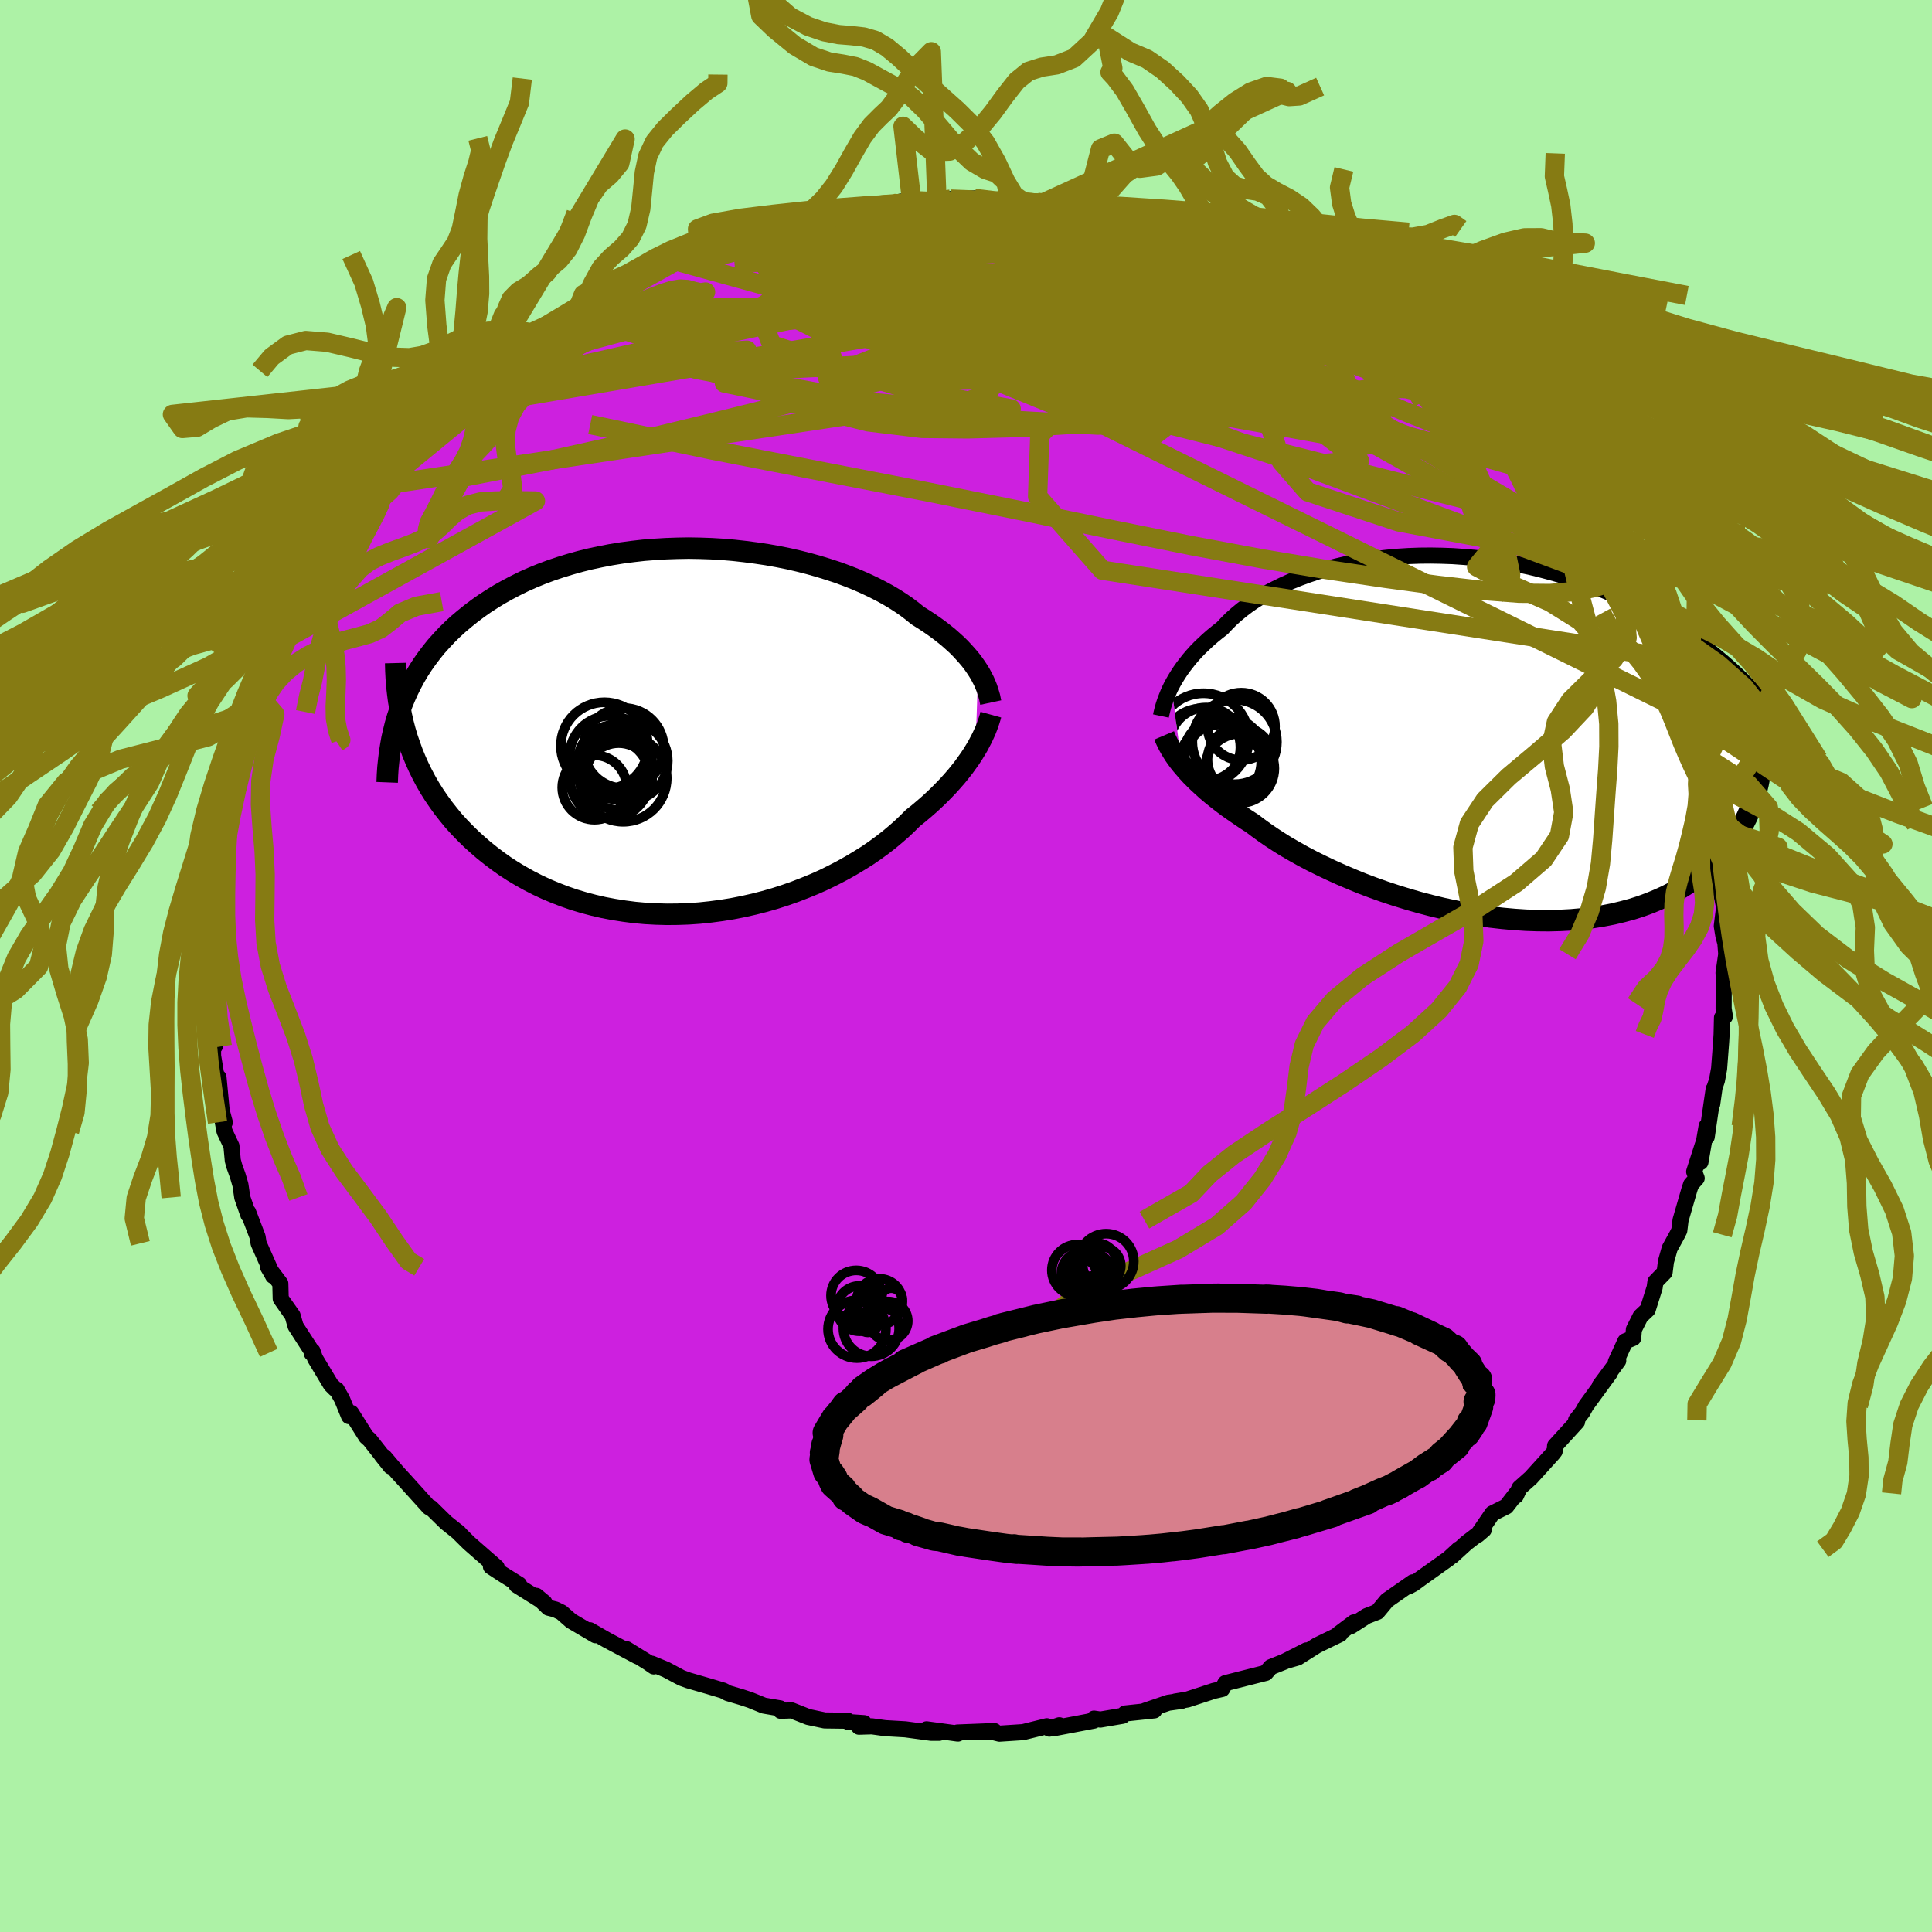 <svg xmlns="http://www.w3.org/2000/svg" width="500" height="500" viewBox="-100 -100 200 200"><defs><clipPath id="c"><path d="m29.97-6.24-.25-.38-.26-.37-.29-.38-.32-.38-.34-.38-.36-.39-.39-.39-.42-.38-.44-.39-.47-.38-.49-.38-.52-.38-.55-.38-.57-.37-.59-.37-.54-.44-.58-.44-.62-.43-.67-.43-.71-.42-.76-.41-.79-.4-.83-.39-.87-.38-.91-.36-.94-.35-.98-.32-1-.31-1.03-.29-1.06-.27-1.08-.25-1.1-.22-1.12-.2-1.14-.17-1.14-.15-1.16-.13-1.17-.1-1.17-.07-1.17-.04L0-18.93l-1.18.02-1.16.04-1.16.07-1.15.09-1.14.13-1.13.15-1.11.18-1.09.21-1.08.23-1.05.26-1.03.29-1.01.31-.98.33-.96.36-.93.38-.9.4-.87.43-.84.44-.82.46-.78.48-.76.49-.72.51-.69.52-.67.54-.64.54-.61.56-.58.57-.55.59-.53.59-.5.62-.47.62-.45.64-.42.65-.39.66-.36.67-.34.68-.31.69-.29.7-.26.7.79 2.88.26.75.27.75.31.75.33.74.36.73.38.72.41.71.44.7.47.69.49.68.52.66.54.66.57.63.6.62.62.61.66.6.68.59.71.57.74.56.76.54.8.52.82.49.86.48.88.45.9.42.93.39.96.37.98.34 1 .3 1.02.27 1.04.24 1.06.2 1.08.17 1.08.14 1.11.1 1.11.06 1.12.03 1.12-.01L0 18.93l1.14-.08 1.13-.12 1.13-.15 1.12-.18 1.12-.22 1.11-.25 1.1-.28 1.08-.31L9.99 17l1.05-.37 1.03-.4 1-.41.98-.44.95-.47.92-.48.89-.5.85-.51.83-.52.79-.54.75-.55.71-.55.67-.56.64-.56.59-.56.56-.56.6-.48.57-.48.55-.48.53-.49.5-.48.48-.49.46-.48.43-.48.41-.47.38-.47.37-.47.33-.46.32-.45.29-.44.27-.44"/></clipPath><clipPath id="b"><path d="m-30.56-5.27.2-.37.22-.38.24-.39.26-.4.28-.4.31-.4.32-.41.35-.41.37-.41.4-.41.42-.4.44-.41.46-.4.49-.4.51-.4.45-.48.49-.49.54-.48.57-.47.61-.46.65-.45.69-.43.73-.43.77-.4.8-.39.84-.38.87-.35.9-.33.93-.31.97-.28.98-.26 1.02-.24 1.03-.2 1.06-.19 1.08-.15 1.09-.13 1.11-.1 1.12-.07 1.13-.04 1.14-.01 1.14.02 1.15.04 1.15.08 1.15.1 1.15.13 1.14.16 1.14.19 1.13.21 1.12.24 1.11.27 1.1.29 1.08.31 1.07.34 1.05.35 1.03.38 1.02.4.99.42.97.43.95.45.93.46.9.48.88.49.86.5.84.5.81.52.79.52.76.54.75.55.73.55.7.57.68.57.67.59.64.59.62.59.59.61.58.61.55.62.53.62.52.62-.73 5.56-.08.73-.12.72-.14.72-.17.71-.21.7-.23.69-.26.67-.3.67-.33.65-.35.64-.39.63-.43.61-.45.59-.49.57-.52.57-.55.55-.59.53-.62.52-.65.51-.69.48-.73.46-.76.44-.8.41-.84.38-.87.36-.9.33-.94.3-.97.26-1.01.24-1.03.2-1.06.17-1.09.13-1.12.1-1.14.06-1.16.03-1.18-.01-1.2-.04-1.21-.08-1.22-.11-1.23-.14-1.24-.18-1.24-.21-1.24-.24-1.23-.26-1.24-.3-1.22-.32-1.21-.35-1.2-.37-1.18-.39-1.15-.41-1.14-.43-1.1-.45-1.08-.46-1.04-.47-1.01-.48-.97-.48-.93-.49-.89-.5-.85-.49-.8-.5-.75-.49-.7-.48-.66-.48-.61-.46-.67-.43-.65-.44-.62-.43-.6-.42-.57-.43-.54-.42-.51-.41-.49-.41-.45-.41-.44-.4-.4-.39-.38-.38-.35-.38-.32-.37-.3-.35"/></clipPath><filter id="a"><feTurbulence baseFrequency=".05" numOctaves="3" result="noise" type="noise"/><feDisplacementMap in="SourceGraphic" in2="noise" scale="2"/></filter></defs><rect width="100%" height="100%" x="-100" y="-100" fill="#ADF2A6"/><path fill="#CD20DF" stroke="#000" stroke-linejoin="round" stroke-width="1.667" d="m78.42.72.16.72-.14.18-.01 2.78.13.83-.3.12-.04 1.72-.05.81-.21 2.76-.22 1.2-.25.74-.24 1.71.15-1.55-.72 4.95-.01-1.11-.64 3.72.24-1.78-.89 2.77.26.68-.58.65-.17.51-.92 3.18-.13 1.07-.22.44-.77 1.4-.39 1.37-.14 1.12-.95.98-.08.59-.72 2.29-.75.71-.68 1.35-.07.88-.82.34-.98 2.14.25-.13-1.91 2.58 1.04-1.3-2.46 3.37-.38.68-.66.84.11.14-.38.42-1.9 2.08-.04.56-.21.27-2.25 2.48-1.18 1.05-.37.8.05-.24-1.05 1.36-1.44.72-1.52 2.22.63-.54-1.8 1.38-1.49 1.36.71-.72-1.04.96-2.89 2.06-.78.57-.52.28.47-.44-2.68 1.87-.99 1.19-1.11.43-1.62 1.04.3-.38-1.61 1.21h.18l-2.39 1.16-2.01 1.27-.9.26 1.82-1-2.28 1.16-1.42.57-.52.6-2.02.51-2.16.55-.33.6-.87.2-2.72.89-1.26.21.69-.07-1.42.2-2.39.82.94-.03-3.02.32-.26.24-2.3.39-.66-.1-.02.21-4.11.78.54-.3-1.03.35-.26-.25-2.46.61-2.45.16-1.19-.3-.57.16 1.23-.13-3.82.15.05.11-3.24-.44 1.31.36h-.84l-2.67-.36-2.09-.12-1.37-.19-1.34.04.53-.37-1.62-.11-.06-.14-2.4-.03-1.7-.36-1.72-.68-1.14.04-.05-.25-1.69-.29-1.4-.57-.91-.3-1.42-.42-.47-.26-1.51-.45-2.11-.61-.71-.26-1.59-.85-1.47-.61.2.28-.62-.43-2.2-1.36 1.13.74-3.16-1.68-1.78-1.02.6.52-2.53-1.49-.99-.87-.64-.31-.71-.18-1.26-1.23.84.7-2.89-1.81.27-.06-1.76-1.1-1.16-.76.6.08-2.88-2.52-1.21-1.2.21.18-1.36-1.09-1.58-1.55.21.2-.4-.24-2.55-2.82-.75-.82-1.33-1.57-.26-.16.92 1.15-2.16-2.75-.37-.33-1.55-2.46-.23.33-.72-1.76-.56-.99-.16-.07-.44-.44-1.64-2.73-.26-.74-.08.22.12-.04-1.79-2.77-.31-1.09-1.23-1.75-.04-1.57-1.26-1.68.37.63.14.26-1.5-3.37-.1-.66-.98-2.57.02.28-.63-1.8-.19-1.3-.28-.96-.35-.98-.16-.58-.14-1.5-.72-1.53-.41-2.22.44 1.3-.32-1.2-.33-3.46-.14.33-.42-2.56-.01-.91.19-.08-.56-1.9-.04-1.29.07-1.96-.16-1.57.22-.94.05.62-.1-2.5-.05-1.48.15-1.7-.15.17.12-1.01.3-2.29-.23-.63.24.41.58-5.11-.2 2.18.17-1.42-.01-1.65.92-3.2-.3.66.51-2.59.07.42.44-2.88.58-1.86.14-.09.56-1.2.46-1.81.05.32.62-2.14.06-.03.84-1.96.53-1.25.87-2.19-.06.02 1.39-2.47-.11-.5.43.15.27-1.57.99-1.01.69-.99.28-1.04.92-2.05 1.56-1.91-.75 1.16.48-.26 2.07-3.04.22-.54 1.2-1.27.44-.8.25.07.55-1.13.68-.52 2.82-3.41-.79.87 1.46-1.64.41-.49 2.14-1.82-.11.1.3-.85 1.28-.79.5-.27 1.13-1.03 1.79-1.57.93-1.13 1.74-1.01.71-.44-.7.18 1.66-.86.72-.49 2.05-1.26.61-.31.7-.65.11.23 3.2-1.94.45-.41 1.04-.49 1.54-.73 1.66-.73.52-.31 1.55-.49.17-.28-.2.43 1.36-.65.24-.31 3.18-1.12 1.11-.56 1.81-.37 1.78-.71-.66.02 3.64-.86 1.1.2-.13-.11.36-.2 2.08-.25 2.24-.44.15-.3 2.16.04.24-.14 1.01.05 1.66-.57 1.16-.11-1.66.47 3.16-.16 1.12-.33 1.44-.13 2.46-.07 2.27.21-1.33.15 2.99.16-.26-.32.9.13 1.97.39-.06-.32 4.63.84.83-.2-.49.01-.49.08 3.47.52-.79.03 3.13.51 1.17.36 2.19.63h.38l1.46.58-1.06-.26 2.7.59.3.15 2.03.81 1.66.6-1.2-.54 2.34.76.91.73 3.44 1.23-.32-.19 2.15 1.11-.03.01.81.4.9.89.39.14 2.38 1.4 1.38.68 1.11.6-.24.24.96.35.47.54 2.47 1.45 1.21.84.03.23.87.66 1.24.82 1.44 1.7-.2-.44 1.81 1.15 1.22 1.65.93.66.73.89-.38-.56L58-53.36l.68.68-.13-.4.48.85 1.52 2.39-.24-.94 1.09 1.33 1.44 2.17 1.35 1.64.42.58-.02-.09 1.18 1.82 1.24 2.36.42.15-.05.28 1.25 1.42-.39-.3.74 1.14.85 2.04.68.84 1.38 3.38-.9-1.83.69 1.29.23 1.05 1.37 2.21.13 1.87.39.45.07.38.14.65.98 2.13.71 2.42.02.24.08 1 .5 1.94-.02-.69.31 2.51.39 1.83.27.12.44 2.7.09 1.12-.12.3.48 2.29-.28-1.09.62 3.05-.24 1.94.16.99.21.79.09 1.14-.28 1.94.16.72" filter="url(#a)"/><path fill="#fff" d="m-30.56-5.27.2-.37.22-.38.24-.39.26-.4.28-.4.31-.4.32-.41.35-.41.37-.41.4-.41.42-.4.44-.41.46-.4.49-.4.51-.4.45-.48.49-.49.54-.48.57-.47.61-.46.65-.45.69-.43.73-.43.77-.4.8-.39.84-.38.87-.35.9-.33.93-.31.97-.28.98-.26 1.02-.24 1.03-.2 1.06-.19 1.08-.15 1.09-.13 1.11-.1 1.12-.07 1.13-.04 1.14-.01 1.14.02 1.15.04 1.15.08 1.15.1 1.15.13 1.14.16 1.14.19 1.13.21 1.12.24 1.11.27 1.1.29 1.08.31 1.07.34 1.05.35 1.03.38 1.02.4.99.42.97.43.95.45.93.46.9.48.88.49.86.5.84.5.81.52.79.52.76.54.75.55.73.55.7.57.68.57.67.59.64.59.62.59.59.61.58.61.55.62.53.62.52.62-.73 5.56-.08.73-.12.72-.14.72-.17.71-.21.7-.23.69-.26.67-.3.67-.33.65-.35.64-.39.63-.43.61-.45.59-.49.57-.52.57-.55.55-.59.53-.62.52-.65.51-.69.48-.73.46-.76.44-.8.41-.84.38-.87.36-.9.33-.94.3-.97.26-1.01.24-1.03.2-1.06.17-1.09.13-1.12.1-1.14.06-1.16.03-1.18-.01-1.2-.04-1.21-.08-1.22-.11-1.23-.14-1.24-.18-1.24-.21-1.24-.24-1.23-.26-1.24-.3-1.22-.32-1.21-.35-1.2-.37-1.18-.39-1.15-.41-1.14-.43-1.1-.45-1.08-.46-1.04-.47-1.01-.48-.97-.48-.93-.49-.89-.5-.85-.49-.8-.5-.75-.49-.7-.48-.66-.48-.61-.46-.67-.43-.65-.44-.62-.43-.6-.42-.57-.43-.54-.42-.51-.41-.49-.41-.45-.41-.44-.4-.4-.39-.38-.38-.35-.38-.32-.37-.3-.35" filter="url(#a)" transform="translate(51.82 -23.71)"/><path fill="#fff" d="m29.97-6.24-.25-.38-.26-.37-.29-.38-.32-.38-.34-.38-.36-.39-.39-.39-.42-.38-.44-.39-.47-.38-.49-.38-.52-.38-.55-.38-.57-.37-.59-.37-.54-.44-.58-.44-.62-.43-.67-.43-.71-.42-.76-.41-.79-.4-.83-.39-.87-.38-.91-.36-.94-.35-.98-.32-1-.31-1.03-.29-1.06-.27-1.08-.25-1.1-.22-1.12-.2-1.14-.17-1.14-.15-1.16-.13-1.17-.1-1.17-.07-1.17-.04L0-18.93l-1.18.02-1.16.04-1.16.07-1.15.09-1.14.13-1.13.15-1.11.18-1.09.21-1.08.23-1.05.26-1.03.29-1.01.31-.98.33-.96.36-.93.38-.9.4-.87.43-.84.44-.82.46-.78.48-.76.49-.72.51-.69.52-.67.54-.64.54-.61.56-.58.57-.55.59-.53.59-.5.62-.47.62-.45.64-.42.65-.39.66-.36.67-.34.68-.31.69-.29.7-.26.7.79 2.88.26.75.27.75.31.75.33.74.36.73.38.72.41.71.44.7.47.69.49.68.52.66.54.66.57.63.6.62.62.61.66.6.68.59.71.57.74.56.76.54.8.52.82.49.86.48.88.45.9.42.93.39.96.37.98.34 1 .3 1.02.27 1.04.24 1.06.2 1.08.17 1.08.14 1.11.1 1.11.06 1.12.03 1.12-.01L0 18.93l1.14-.08 1.13-.12 1.13-.15 1.12-.18 1.12-.22 1.11-.25 1.1-.28 1.08-.31L9.99 17l1.05-.37 1.03-.4 1-.41.98-.44.95-.47.92-.48.89-.5.85-.51.83-.52.79-.54.75-.55.71-.55.67-.56.64-.56.59-.56.56-.56.6-.48.57-.48.55-.48.53-.49.5-.48.48-.49.46-.48.43-.48.41-.47.38-.47.37-.47.33-.46.32-.45.29-.44.27-.44" filter="url(#a)" transform="translate(-28.71 -24.33)"/><g fill="none" stroke="#000" transform="translate(51.82 -23.71)"><path stroke-linejoin="round" stroke-width="1.667" d="m-31.64-2.17.05-.24.06-.25.07-.28.08-.29.1-.31.11-.32.13-.33.14-.35.16-.36.18-.37.2-.37.22-.38.24-.39.26-.4.28-.4.31-.4.32-.41.35-.41.37-.41.4-.41.42-.4.44-.41.46-.4.49-.4.51-.4.45-.48.49-.49.54-.48.57-.47.61-.46.65-.45.69-.43.73-.43.77-.4.8-.39.84-.38.87-.35.9-.33.93-.31.97-.28.98-.26 1.02-.24 1.03-.2 1.06-.19 1.08-.15 1.09-.13 1.11-.1 1.12-.07 1.13-.04 1.14-.01 1.14.02 1.15.04 1.15.08 1.15.1 1.15.13 1.14.16 1.14.19 1.13.21 1.12.24 1.11.27 1.1.29 1.08.31 1.07.34 1.05.35 1.03.38 1.02.4.99.42.97.43.95.45.93.46.9.48.88.49.86.5.84.5.81.52.79.52.76.54.75.55.73.55.7.57.68.57.67.59.64.59.62.59.59.61.58.61.55.62.53.62.52.62.49.64.46.63.45.64.43.64.41.64.39.65.37.64.35.65.33.66.31.65" filter="url(#a)"/><path stroke-linejoin="round" stroke-width="2.222" d="m-31.31-.16.11.26.12.27.13.27.15.29.17.3.19.31.2.32.23.33.25.34.28.35.3.35.32.37.35.38.38.38.4.39.44.4.45.41.49.41.51.41.54.42.57.43.6.42.62.43.65.44.67.43.61.46.66.48.7.48.75.49.8.5.85.49.89.5.93.49.97.48 1.01.48 1.04.47 1.08.46 1.1.45 1.14.43 1.15.41 1.18.39 1.2.37 1.21.35 1.22.32 1.24.3 1.23.26 1.24.24 1.24.21 1.24.18 1.23.14 1.22.11 1.21.08 1.2.04 1.18.01 1.16-.03 1.14-.06 1.12-.1 1.09-.13 1.06-.17 1.03-.2 1.01-.24.97-.26.94-.3.9-.33.87-.36.84-.38.8-.41.76-.44.73-.46.69-.48.65-.51.62-.52.59-.53.55-.55.52-.57.49-.57.45-.59.43-.61.39-.63.35-.64.33-.65.3-.67.26-.67.23-.69.21-.7.17-.71.14-.72.12-.72.08-.73.06-.74.03-.74.01-.75-.02-.76-.05-.75-.07-.77-.1-.76-.12-.77-.14-.77-.17-.77" filter="url(#a)"/><circle cx="-23.423" cy="2.351" r="3.398" clip-path="url(#b)" filter="url(#a)"/><circle cx="-24.013" cy=".516" r="4.378" clip-path="url(#b)" filter="url(#a)"/><circle cx="-27.233" cy=".176" r="4.7" clip-path="url(#b)" filter="url(#a)"/><circle cx="-25.083" cy="2.146" r="4.272" clip-path="url(#b)" filter="url(#a)"/><circle cx="-25.243" cy="2.556" r="3.99" clip-path="url(#b)" filter="url(#a)"/><circle cx="-27.428" cy="1.066" r="4.018" clip-path="url(#b)" filter="url(#a)"/><circle cx="-23.323" cy="-1.094" r="3.492" clip-path="url(#b)" filter="url(#a)"/><circle cx="-25.508" cy="3.131" r="4.42" clip-path="url(#b)" filter="url(#a)"/><circle cx="-23.483" cy="3.256" r="3.586" clip-path="url(#b)" filter="url(#a)"/><circle cx="-26.963" cy=".736" r="3.786" clip-path="url(#b)" filter="url(#a)"/></g><g fill="none" stroke="#000" transform="translate(-28.71 -24.33)"><path stroke-linejoin="round" stroke-width="2.222" d="m31.27-2.94-.06-.28-.06-.3-.09-.31-.1-.32-.11-.33-.14-.34-.15-.35-.18-.35-.19-.36-.22-.36-.25-.38-.26-.37-.29-.38-.32-.38-.34-.38-.36-.39-.39-.39-.42-.38-.44-.39-.47-.38-.49-.38-.52-.38-.55-.38-.57-.37-.59-.37-.54-.44-.58-.44-.62-.43-.67-.43-.71-.42-.76-.41-.79-.4-.83-.39-.87-.38-.91-.36-.94-.35-.98-.32-1-.31-1.03-.29-1.06-.27-1.08-.25-1.1-.22-1.12-.2-1.14-.17-1.14-.15-1.16-.13-1.17-.1-1.17-.07-1.17-.04L0-18.93l-1.18.02-1.16.04-1.16.07-1.15.09-1.14.13-1.13.15-1.11.18-1.09.21-1.08.23-1.05.26-1.03.29-1.01.31-.98.33-.96.36-.93.38-.9.4-.87.43-.84.44-.82.46-.78.48-.76.49-.72.51-.69.52-.67.54-.64.54-.61.56-.58.57-.55.59-.53.59-.5.62-.47.62-.45.64-.42.65-.39.66-.36.67-.34.68-.31.69-.29.7-.26.7-.24.72-.21.72-.18.73-.17.74-.13.74-.12.75-.09.76-.08.76-.05.76-.03.77" filter="url(#a)"/><path stroke-linejoin="round" stroke-width="2.222" d="m31.28-1.69-.08.29-.1.32-.11.33-.13.35-.14.36-.17.37-.18.39-.21.4-.22.42-.25.42-.27.44-.29.44-.32.45-.33.46-.37.47-.38.47-.41.47-.43.48-.46.48-.48.49-.5.48-.53.49-.55.48-.57.48-.6.48-.56.56-.59.56-.64.56-.67.56-.71.55-.75.55-.79.54-.83.52-.85.51-.89.5-.92.48-.95.47-.98.44-1 .41-1.03.4-1.05.37-1.06.34-1.08.31-1.1.28-1.11.25-1.12.22-1.12.18-1.13.15-1.13.12-1.14.08-1.13.04-1.12.01-1.12-.03-1.11-.06-1.11-.1-1.08-.14-1.08-.17-1.06-.2-1.04-.24-1.02-.27-1-.3-.98-.34-.96-.37-.93-.39-.9-.42-.88-.45-.86-.48-.82-.49-.8-.52-.76-.54-.74-.56-.71-.57-.68-.59-.66-.6-.62-.61-.6-.62-.57-.63-.54-.66-.52-.66-.49-.68-.47-.69-.44-.7-.41-.71-.38-.72-.36-.73-.33-.74-.31-.75-.27-.75-.26-.75-.23-.77-.2-.76-.18-.78-.15-.77-.14-.78-.1-.78-.09-.78-.06-.79-.04-.78-.02-.79" filter="url(#a)"/><circle cx="-8.172" cy="2.582" r="4.15" clip-path="url(#c)" filter="url(#a)"/><circle cx="-8.722" cy="1.537" r="4.508" clip-path="url(#c)" filter="url(#a)"/><circle cx="-7.627" cy="3.212" r="3.84" clip-path="url(#c)" filter="url(#a)"/><circle cx="-6.307" cy="3.092" r="4.144" clip-path="url(#c)" filter="url(#a)"/><circle cx="-6.777" cy="4.892" r="4.508" clip-path="url(#c)" filter="url(#a)"/><circle cx="-9.752" cy="5.852" r="3.336" clip-path="url(#c)" filter="url(#a)"/><circle cx="-6.722" cy="1.772" r="4.15" clip-path="url(#c)" filter="url(#a)"/><circle cx="-7.242" cy="4.722" r="3.468" clip-path="url(#c)" filter="url(#a)"/><circle cx="-8.152" cy="4.912" r="4.138" clip-path="url(#c)" filter="url(#a)"/><circle cx="-7.567" cy="3.547" r="3.318" clip-path="url(#c)" filter="url(#a)"/></g><g fill="none" stroke="#867B13" stroke-linejoin="round" stroke-width="2"><path d="m12.34-78.41.53.19 1.18.26 1.23.29 1.16.31.98.3.71.27.4.24.11.2-.15.18-.37.18-.61.17-.87.16-1.18.16-1.5.16-1.84.14-2.17.14-2.56.1-3 .06-3.54.02-4.13-.02-4.69-.03-5.26-.02h-5.83m86.49 34.13.01.44-.34.43-.85.4-1.36.41-1.91.37-2.53.21-3.21-.03-3.91-.3-4.61-.53-5.29-.71-6-.89-6.71-1.12-7.45-1.39-8.22-1.66-9.01-1.87-9.88-1.99-10.79-2.09-11.72-2.28-12.55-2.63" filter="url(#a)"/><path d="m64.61-45.06.36.54.73 1.17.71 1.13.53.82.34.52.17.28.01.08-.17-.13-.39-.39-.66-.76-.98-1.24-1.32-1.79-1.63-2.38-1.85-2.77m-84.69-25.51 1.75-.38 1.8-.31 2.04-.19 2.29-.08 2.45.02 2.59.08 2.77.13 2.96.14 3.1.16 3.18.17 3.19.2 3.19.22 3.17.24 3.13.27 3.03.27 2.88.25 2.63.18 2.3.06 1.85-.1m-14.22-4.17 2.21.38 1.52.31 1.47.34 1.36.33 1.11.29.81.23.55.17.33.14.13.1-.08.06-.38.02-.72-.03-1.09-.11-1.43-.16-1.75-.22-2.11-.3-2.59-.42-3.21-.59-4.12-.76" filter="url(#a)"/><path d="m47.65-62.94.88.69.81.72.61.62.39.5.18.39-.1.27-.43.12-.8-.07-1.19-.27-1.58-.47-1.98-.7-2.41-.94-2.84-1.18-3.35-1.42-3.91-1.67-4.52-1.94-5.11-2.2-5.6-2.52-5.94-2.85" filter="url(#a)"/><path d="m24.5-75.37.66.35.7.47.34.47.02.52-.21.62-.49.72-.87.82-1.35.86-1.89.91-2.42.96-2.93 1.02-3.4 1.09-3.87 1.18-4.35 1.27-4.91 1.36-5.51 1.45-6.15 1.55-6.79 1.69-7.41 1.83-7.98 1.93-8.51 1.9-9.02 1.76m78.67-23.77.99.35.94.37 1.37.6 1.65.75 1.69.79 1.54.74 1.31.65 1.07.57.9.51.73.43.57.34.33.2-.04-.03-.49-.28-.9-.56-1.22-.79" filter="url(#a)"/><path d="m33.98-71.63.33.16.69.37.63.39.55.39.52.39.47.38.35.33.12.23-.19.1-.54-.04-.88-.16-1.19-.28-1.49-.39-1.81-.53-2.19-.67-2.67-.85-3.26-1.03-3.91-1.25-4.55-1.48-5.02-1.73m-39.86 4.02.36.05 1.1-.37 1.58-.58 1.88-.66 1.97-.65 1.88-.59 1.72-.51 1.5-.4 1.24-.31.9-.21.49-.11.1-.02-.21.05-.4.07-.62.09" filter="url(#a)"/><path d="m12.34-78.41.45.2.97.3.89.36.68.41.36.45-.08.47-.56.5-1.03.52-1.46.58-1.86.63-2.25.71-2.67.77-3.13.85-3.61.91-4.09.97-4.56 1.05-5.11 1.11-5.74 1.22-6.53 1.37-7.39 1.6-8.23 1.86" filter="url(#a)"/><path d="m54.03-57.4.71.6.49.54.41.59.29.54.04.4-.25.23-.55.06-.82-.08-1.1-.21-1.37-.34-1.68-.52-2.02-.72-2.43-.96-2.88-1.23-3.39-1.52-3.93-1.81-4.46-2.13-4.93-2.46-5.36-2.77-5.78-3.05-6.14-3.33m-4.32-3.69 1.05.16 1.21.18 1.2.17.95.16.49.16.05.17-.31.2-.57.23-.83.28-1.17.32-1.61.35-2.19.39-2.86.42-3.57.46-4.3.53-4.93.58-5.42.61-5.77.5" filter="url(#a)"/><path d="m15.32-77.81.35.18 1.24.32 1.22.34.9.31.53.26.22.23-.04.21-.26.21-.49.22-.75.23-1.04.22-1.36.21-1.71.22-2.08.22-2.54.23-3.05.22-3.65.22-4.29.22-4.92.24-5.47.24-5.88.2-6.09.02" filter="url(#a)"/><path d="m-9.7-78.47.66-.06h1.25l1.51.1 1.71.23 1.97.32 2.28.38 2.56.44 2.75.49 2.83.55 2.82.59 2.76.63 2.7.65 2.66.66 2.65.67 2.63.66 2.58.64 2.47.61 2.29.57 2.11.55 1.99.56 1.9.56 1.7.49" filter="url(#a)"/><path d="m64.19-45.64.22.38.09.45-.07.46-.4.22-.83-.2-1.31-.62-1.78-1-2.26-1.33-2.78-1.63-3.35-1.97-3.98-2.39-4.64-2.88-5.28-3.46-5.83-4-6.22-4.46-6.52-4.85" filter="url(#a)"/><path d="m41.64-67.19 10.23 11.85-3.7 1.47-6.59-2.64-7.63-2.94-10.68-2.4-12.54-2.06-9.8-1.92-2.48-1.51 6.21-.36 12.36 1.23 13.55 2.18 9.95 1.63 4.45.22 1.84.61 5.97 5.87 15.85 16.84" filter="url(#a)"/><path d="m18.83-76.91 11.24 5.74 10.75 7.81 2.38 4.26-3.55.74-4.35-.1-3.92.78-6.33 1.24-11.42.45-15.52-.9-14.84-1.75-8.28-1.71 2.1-1.24 12.36-.63 18.59.51 19.23 2.69 15.9 3.55-1.53-11.72" filter="url(#a)"/><path d="m-5.63-79.24 29.65 8.42.1 1.24-9.02.76-7.14 2.56-3.47 3.81-2.42 3.35-4.32 1.43-7.43-.66-9.5-1.74-8.84-1.72-4.92-1.6.96-2.09 6.01-2.32 9.01.09L1.5-60.96l63.11 15.9" filter="url(#a)"/><path d="m43.47-66-38.4-5.24 2.83 2.67 16.8 7.22 13.26 5.91 3.48 1.52-4.24-2.1-6.72-3.31-5.46-2.88-4.14-2.35-4.95-2.37-6.85-2.46-6.64-1.77H.14l4.15 2.39 7.6 4.73 9.59 7.26 46.76 17.36" filter="url(#a)"/><path d="m-48.58-62.16 15.83-4.25 25.13-1.25 17.19 2.18 6.47 3.21 1.12 3.1.49 2.15.93.39.61-1.61-.2-3.03-.76-3.4L17-67.53l-2.31-1.96-4.5-1.11-7.22-.4-9.03.33-8.17 1.06-3.76 1.37 3.19.79 9.06-.3 9.73-.05 9.98 4.05 46.34 12.97" filter="url(#a)"/><path d="m-60.99-49.68 56.03-8.4 9.64.41-9.84-1.81-8.29-2.52-.81-2.05 3.82-1.76 3.74-1.95.9-2.17-2.24-1.9-4.26-.94-4.63.43-3.13 1.73.26 2.51 4.79 2.4 8.62 1.38 9.46-.4 6.32-2.19 1.01-2.7-3.63-.52-11.3 4.14-49.05 8.34" filter="url(#a)"/><path d="m71.89-32.02-57.77-8.95-6.71-7.63.23-6.37 3.22-3.26 3.99-.75 2.64.63.86 1.23-.04 1.3.21.86 1.06-.04 1.65-1.25 1.58-2.34 1.08-2.79.79-2.31.89-1.16.68-.03-1.01.16-4.43-.89L12.98-68 5.1-70.6 1.55-71l-3.23 2.5-38.37.6" filter="url(#a)"/><path d="m46.41-64.01-33.08-5.45-.47 2.02-2.85 1.78-9.28-.27-9.01-.93-2.84-.42 4.58.36 9.15.94 9.58 1.16 7.33 1.21 4.57 1.41 2.26 1.81.2 1.65-.57-.11 1.07-3.96-15.2-15.52" filter="url(#a)"/><path d="M68.24-39.42 41.98-54.17 6.96-60.44l-25.45-1.72-11.37-1.22.55-1.62 8.64-1.61 12.37-1.21 11.69-.89 7.57-.92 1.88-1.08-3.69-.91-8.23-.1-11.28 1.18-11.56 2.43-7.28 2.89 1.26 1.81 5.26-.34-28.82 4.19" filter="url(#a)"/><path d="m37.88-69.27-48.26 1.82-1.39 1.24 17.85 3.1 19.02 2.88 12.58 1.02 5.28-.68-.59-1.57-5.17-1.86-8.67-1.97-10.56-1.99-10.06-1.84-7.1-1.49-2.57-.96 2.1-.27 5.61.67 6.7 1.84 3.76 2.73-4.89 1.73-17.97-3.34-14.85-8.34" filter="url(#a)"/><path d="M5.46-79.13 40.73-52.3l-5.79.44-11.08-3.66-1.66-1.42 5.72-.06 6.7-.61 3.84-1.77.62-2.25-1.37-1.71-2.4-.62-3.41.26-4.97.46-6.53-.01-6.89-.75-5.11-1.15-1.52-.78 2.23.33 4.13 1.62 3.61 2.07 2.07.75 1.61-2.22 2.44-4.94 3.88-3.97 10.64 2.88" filter="url(#a)"/><path d="m-9.7-78.47 19.72 17.7-18.32.21-11.81-3.73-1.41-3.68 3.39-2.39 3.9-1.12 3.04-.47 2.12-.45 1.35-.76.85-1.04 1.01-1.1 1.96-.93 3.23-.62 3.87-.27 3.36.08 2.15.56 1.86 1.39 4.12 2.9 8.4 5.03 9.17 6.56-6.11 3.1L-30.09-73" filter="url(#a)"/><path d="m-9.46-78.61 21.13 15.26-2.51.32 2.43-3.27 4.86-2.26 3.31-.43.45.89-2.03 1.59-3.65 1.79-4.42 1.59-4.08 1.2-2.39.8.35.45 3.13.06 4.64-.46 3.92-1.11.77-1.62-4.18-1.79-9.67-1.48-13.86-.82-14.66-.03-10.74.5-2.34-.55 10.48-5.83" filter="url(#a)"/><path d="M-4.13-78.93 32.9-63.52l2.34 2.2-12.6-2.83-12.3-2.17-6.66-.9-2.44-.96-1.21-1.79-1.65-2.17-2.25-1.64-2.14-.52-.79.54 1.93 1.22 5.11 1.53 7.08 1.4 5.26-.41-19.37-9.11" filter="url(#a)"/><path d="M73.87-26.6 14.19-56.04l-22.56-9.22.66-3.58 6.18-.5 1.5 1.74-4.47 2.74-6.3 2.45-3.52 1.51 1.14.5 4.59-.28 5.52-.8 4.54-.91 3.35-.29 3.46.98 5.09 1.82 5.65.26.02-4.6L6.5-73.47l-12.13-5.77" filter="url(#a)"/><path d="m24.5-75.37-5.39 4.35 15.56 10.86 8.15 5.98-5.34-1.49-13.81-5.5L9.82-66.5l-7.19-2.9 1.66-.23 7.98 1.4 9.17 1.5 6.02.42 1.96-.72.13-.89-.76-1.14-16.94-9.27m-37.19 3.4 8.92-.02 9.98 3.05 1.27 2.68-4.82 1.33-4 .66 1.53.62 7.65.86 11.07 1.24 10.43 1.72 6.35 2.05.72 2.02-4.21 1.58-6.86.96-6.93.43-5.59.15-4.72-.05-5.59-.68-7.68-1.93-8.77-3.37-7.13-3.65-4.59-1.43-6.1 3.7-16.33 13.4" filter="url(#a)"/><path d="m67.38-40.54-7.47-2.59-15.15-2.85-9.4-3.11-2.71-3.12-1.1-3.42-2.61-3.76-4.22-3.79-4.18-3.27-2.37-2.15.1-.78 1.68.33 1.44.88-.37.95-2.94.67-5.02.28-4.31.13-1.9-.64-29.27-9.08" filter="url(#a)"/><path d="m77.69-11.75-.32-1.89-.06-1.43.56-1.51 1.16-1.59 1.31-1.55.94-1.45.4-1.36.11-1.39.24-1.53.66-1.69 1.07-1.83 1.23-1.85 1.04-1.8.57-1.66.03-1.52-.32-1.39-.36-1.32-.16-1.35.04-1.49.07-1.75.14-2.17.79-2.75 1.53-3.02-63.92-16.74-1.4-.49-.97-.62-.74-.76-.65-.79-.74-.74-.89-.72-1.04-.73-1.14-.71-1.16-.67-1.12-.55-1.05-.44-1.01-.32-1-.27-1.06-.28-1.15-.36-1.21-.48-1.2-.57-1.14-.58-1.04-.49-.95-.36-.93-.26-1.02-.19-1.35-.15-2.05-.08m0 0-1.37.23-1.33.19-1.09.09-.91.04-.86.08-.9.12-.95.15-1.03.18-1.09.2-1.13.21-1.16.22-1.15.23-1.12.22-1.09.22-1.11.24-1.15.28-1.2.34-1.27.42-1.35.51-1.44.58-1.58.65-1.6.68-1.03.53 25.47-6.48-1.35.72-1.13.04-.81.02-.77.2-.82.37-.89.48-.94.52-1.02.48-1.09.42-1.13.34-1.11.31-1.03.35-.94.44-.91.57-.97.7-1.05.76-.99.72-1.04.75m15.37-8.17-.89-7.69 1.32 1.27 1.76 1.37 1.76-.07 1.64-.99 1.48-1.39 1.34-1.62 1.25-1.72 1.2-1.53 1.24-1.01 1.37-.43 1.56-.24 1.77-.69 1.88-1.74 1.79-3.05 1.57-3.93 1.64-3.35 2.94-.58" filter="url(#a)"/><path d="m-6.79-79.13.54.05.64.09 1.09.05 1.39.06 1.48.1 1.45.14 1.33.15 1.18.13 1.07.1 1.03.09 1.05.12 1.14.17 1.24.23 1.29.31 1.24.37 1.03.39.8.42.71.44.81.44.29.28m-20.8-4.13-1.25.84-.96.58-.87.87-.92 1.04-1 .98-1.05.86-.98.85-.87.91-.79.89-.86.68-1 .39-1.11.25-1.03.55-.86 1.28-.82 2.24" filter="url(#a)"/><path d="m-12.01-78.21.68-.04 1 .09 1 .06.96.06.93.13.92.22.98.23 1.1.19 1.24.1 1.33.05 1.35.05 1.3.11 1.19.2 1.07.28.97.33.95.38 1.02.43 1.19.46 1.51.42 1.84.38 1.52.5" filter="url(#a)"/><path d="m-21.3-76.55 2.5-.6 1.32-.29.89-.38.87-.62.99-.96 1.06-1.34 1.03-1.65.98-1.77.94-1.61.94-1.27.93-.93.88-.83.8-1.07.84-1.47 1.21-1.76 1.53-1.55.64 16.9-1.36.07-1.12-.1-.83-.13-.79-.07h-.87l-.94.06-1.01.1-1.08.11-1.15.12-1.18.13-1.17.12-1.11.12-1.05.11-1.05.13-1.15.16-1.24.23-1.16.3-1.21.43M70.27 7.08l.32-.84.43-.86.19-.88.17-.96.3-1 .47-1.02.66-1.03.8-1.07.86-1.1.81-1.16.65-1.21.4-1.25.13-1.24-.08-1.19-.18-1.13-.15-1.1-.01-1.14.18-1.25.26-1.33.18-1.31-.07-1.41M-40.16-68.13l.69-.75.84-1.8.87-1.58 1.02-1.11 1.07-.92.93-1.05.68-1.36.39-1.68.19-1.88.18-1.87.36-1.7.7-1.48 1.08-1.34 1.37-1.35 1.49-1.39 1.45-1.22 1.16-.77.01-.9m-14.48 24.15-.58.82-.89.73-.99.74-.84.79-.62.88-.49.97-.46 1.07-.51 1.19-.59 1.28-.65 1.29-.69 1.21-.71 1.04-.67.87-.64.75-.63.7-.68.71-.76.85-.75 1.1-.72 1.5" filter="url(#a)"/><path d="m-47.78-48.05.86-1.32-.18-1.46-.39-1.59-.2-1.54.07-1.48.37-1.4.67-1.23.89-1.01.93-.84.77-.8.51-.86.34-.95.33-1.17.42-1.61.92-1.86m-31.62 5.56 1.21-1.44 1.67-1.22 1.86-.48 2.23.18 2.48.58 2.39.6 2.03.37 1.61.05 1.34-.23 1.23-.44 1.24-.59 1.32-.67 1.47-.57 1.64-.25 1.67.15 1.4.31.9.06 1.16-.22.03 1.9-.46.55-.91.31-1.11.53-1.12.8-1.01.98-.82 1.09-.56 1.18-.36 1.25-.25 1.25-.28 1.2-.39 1.11-.53 1.02-.63.99-.66 1.02-.62 1.12-.59 1.2-.57 1.11-.48.89-.19.75.16.93 11.35-21.18-1.5-.26-.47.52-.71.62-1.16.55-1.45.48-1.53.44-1.49.41-1.39.35-1.3.31-1.21.31-1.15.38-1.12.49-1.16.57-1.25.59-1.38.58-1.5.66-1.57.87-1.56.93-1.67.42M65.8-36.51l.84 1.55 1.05 1.16.91.88.71.74.63.78.64.9.65 1.01.62 1.05.54 1.03.46 1.01.43 1.04.44 1.11.47 1.19.51 1.2.5 1.11.47.98.4.77.21.09" filter="url(#a)"/><path d="m-45.91-64.3.26-.48.42-.37.73-.5.95-.58 1.01-.6 1-.6.99-.6 1.03-.64 1.07-.68 1.14-.71 1.17-.71 1.18-.68 1.18-.62 1.13-.55 1.06-.49.88-.45.5-.42m-31.84 26.81.81-1.04.55-.74.52-.74.63-.87.76-1 .82-1.06.84-1.03.84-.98.81-.91.78-.86.76-.79.73-.73.73-.7.8-.72.89-.8 1.02-.93 1.15-1.07 1.26-1.13 1.44-1.03" filter="url(#a)"/><path d="m-48.58-62.16.14-2.24.12-1.9.42-1.05.58-.72.68-.77.75-.9.83-.91.92-.82.99-.75 1.01-.84.93-1.16.8-1.59.7-1.88.76-1.81.96-1.4 1.15-.99 1-1.21.55-2.51-15.08 25.02-1.59.01-1.56-.24-1.26.03-1.26.1-1.46.03-1.63.03-1.67.11-1.59.33-1.43.58-1.35.74-1.41.71-1.64.46-1.93.1-2.16-.12-2.17-.06-1.96.32-1.65.79-1.5.9-1.53.13-1.03-1.46 31.78-3.49 1.93-.71 1.16-1.09.91-.85.81-.58.81-.43.87-.4.95-.44 1-.48 1.03-.45 1.1-.37 1.18-.26 1.31-.18 1.38-.16 1.38-.22 1.32-.32 1.27-.38 1.24-.26 1.03.14" filter="url(#a)"/><path d="m-50.37-60.59 1.59-1.17 1.38-.81 1.17-.5 1.08-.22 1.1-.04 1.13-.03 1.14-.17 1.07-.35.99-.55.94-.67.95-.72 1.02-.7 1.1-.63 1.17-.54 1.2-.44 1.19-.35 1.15-.23 1.06-.06.95.13.83.3.72.35.67.16.54-.06" filter="url(#a)"/><path d="m-50.37-60.59 1.66-1.08 1.39-.79 1.06-.66.85-.56.81-.46.89-.44.95-.46 1.01-.49 1.03-.5 1.08-.48 1.13-.46 1.19-.44 1.22-.45 1.24-.45 1.22-.45 1.17-.46 1.07-.41.97-.31.84-.14.74.05.66.18.68.16.55-.08L-52-59.29l.54-.73.9-1.09 1.03-1.22.86-1.35.55-1.48.3-1.49.27-1.34.47-1.07.77-.78 1-.6 1.04-.6.9-.78.74-1.09.73-1.46.87-1.82.66-1.72m-13.21 20.26.27-1.08.24-1.35.34-1.52.37-1.81.29-2.11.21-2.21.16-2.09.17-1.88.19-1.72.24-1.67.34-1.66.45-1.66.54-1.63.57-1.65.6-1.73.7-1.9.84-2.03.83-2.03.3-2.49M76.3-18.22l-.08-1.58.49-1.42.69-1.56.41-1.56-.12-1.37-.55-1.11-.76-.98-.71-1-.53-1.11-.27-1.27.01-1.35.21-1.4.29-1.4.21-1.43.02-1.47-.19-1.5-.32-1.44-.3-1.22-.21-1-.15-1.4" filter="url(#a)"/><path d="m-55.61-55.93-1.29-4 .44-.98 1.12-.09 1.17-.19 1.04-.59.91-1.02.76-1.41.58-1.69.37-1.85.16-1.85-.01-1.78-.09-1.79-.1-2.09.03-2.6.76-2.74m-5.85 24.67-.67.62-.82.74-.93.87-1.01.94-1.02.88-.93.77-.82.73-.74.78-.71.87-.74.96-.78.96-.83.87-.84.76-.86.74-.91.86-.96 1.03-.84 1.11-.58 1.07" filter="url(#a)"/><path d="m-56.02-55.44.67-.87.63-1.08.38-1.12.17-1.28-.02-1.68-.25-2.22-.34-2.61-.2-2.62.17-2.19.56-1.6.77-1.14.72-1.08.51-1.33.35-1.68.37-1.87.49-1.79.51-1.58.3-1.26-.31-1.24m-6.15 31.01-4.8-.04-2.93-.25-.87.81-.87.7-1.65.19h-2.07l-1.84.27-1.25.72-.7 1.11-.46 1.28-.55 1.26-.88 1.11-1.28.91-1.68.68-1.96.48-2.04.38-1.93.38-1.77.49-1.67.64-1.73.78-1.85.95-1.97 1.16-2.14 1.36-2.1 1.75 38.17-13.71-.53.66-.23.84-.13.95-.29 1.01-.48 1.04-.56 1.07-.56 1.06-.53 1.04-.49 1.03-.46 1.05-.45 1.09-.46 1.11-.45 1.11-.43 1.07-.37 1.01-.33.97-.3.96-.29 1-.28 1.09-.25 1.24-.27 1.38-.38 1.48-.35 1.71" filter="url(#a)"/><path d="m-83.09-31.89.77-.52 1.04-1.16 1.2-1.22 1.25-1.14 1.23-.99 1.18-.86 1.14-.74 1.15-.67 1.17-.65 1.14-.71 1.01-.87.78-1.05.52-1.21.32-1.29.3-1.25.52-1.07.93-.83 1.36-.61 1.54-.49 1.35-.52.91-.56.72-.42 1.37-.02" filter="url(#a)"/><path d="m-77.49-32.23.98-1.27.73-1.31.7-1.16.77-.96.84-.8.89-.71.91-.72.88-.81.84-.94.79-1.02.76-1.03.75-.98.74-.88.73-.86.74-.93.85-1.02 1.06-.97 1.35-.64 1.19-.44M75.8-20.16l.39 1.22.37.98.43 1.17.48 1.27.51 1.28.5 1.25.39 1.19.28 1.15.18 1.14.13 1.16.14 1.24.15 1.3.17 1.32.19 1.27L80.3-2l.21 1.21.19 1.24.18 1.03M69.35 3.89l1.08-1.62 1.08-1.01.77-.95.53-1.02.33-1.06.15-1.12.01-1.16-.03-1.2.03-1.21.15-1.18.28-1.15.34-1.16.37-1.19.35-1.26.33-1.34.32-1.39.25-1.39.1-1.26-.06-1.05.07-1.33M-64.92-44.03l.19.31.26.74-.19 1.08-.56 1.14-.63 1.13-.42 1.16-.1 1.22.16 1.26.31 1.27.32 1.27.25 1.27.12 1.29.03 1.32-.05 1.34-.07 1.32.02 1.27.22 1.2.34 1.04-.38.25" filter="url(#a)"/><path d="m-63.64-73.6 1.3 2.85.69 2.32.51 2.12.25 1.91-.14 1.67-.5 1.4-.72 1.24-.83 1.19-.84 1.19-.72 1.25-.41 1.37.09 1.55.53 1.76.56 1.8.04 1.58-.65 1.52-.44 2.85-14.68 16.05 1.28-1.29.89-1.08.83-1.18.95-1.18.99-1.13.97-1.04.91-.93.88-.81.84-.73.79-.74.74-.82.7-.95.69-1.08.7-1.22.79-1.2.9-.77.35.36 17.29-20.12-1.08 1.23-1.15 1.14-1.01.96-.86.81-.77.73-.73.72-.74.75-.78.8-.81.87-.84.94-.83.99-.83 1.02-.8 1.01-.75.97-.69.9-.65.87-.66.9-.71 1-.78 1.1-.77 1.07-.51.62.21-.44 5.72-23.22-.38.88-.29 1.19-.49 1.01-.62.99-.62 1.14-.51 1.35-.38 1.53-.26 1.69-.16 1.77-.13 1.72-.2 1.54-.33 1.3-.42 1.12-.42 1.14-.32 1.31-.23 1.46-.22 1.37-.24 1-.27.62-.79 1-5.43-1.22-2.2.35-1.33.75-.93.87-.6.96-.4 1.06-.37 1.12-.46 1.18-.58 1.23-.68 1.27-.77 1.27-.9 1.2-1.1 1.09-1.34.92-1.63.78-1.95.66-2.23.62-2.37.68-2.29.87-2.02 1.14-1.77 1.36-1.8 1.4-1.33 2.07m33.28-18.54-.75.95-.73.91-.66.79-.73.72-.88.73-.95.83-.93.97-.85 1.09-.83 1.14-.88 1.1-1 1-1.06.91-1.06.86-.96.89-.81.98-.72 1.08-.74 1.19-.89 1.23-1.09 1.21-1.28 1.13-1.36 1.04-1.38 1.15-1.81 2.07M68.2-41.69l.21.33.31.52.35.68.41.84.49.99.55 1.11.55 1.16.48 1.13.4 1.09.32 1.09.3 1.12.32 1.17.34 1.19.35 1.13.35 1.06.35 1.04.37 1.14.43 1.37.42 1.47.22.9M-69.79-36.51l.88-.13 1.01-.58 1.36-.56 1.28-.7.99-.89.79-.95.77-.85.9-.69 1.07-.55 1.19-.48 1.25-.45 1.2-.46 1.08-.5.91-.57.78-.68.77-.77.87-.76 1.09-.62 1.33-.34 1.52-.1 1.72-.03 2.46.03-26.44 14.58.42-.57.53-.95.44-.89.43-.83.5-.85.6-.92.67-.99.7-1.04.69-1.03.67-.98.66-.91.67-.89.73-.9.8-.94.82-.93.77-.84.68-.65.57-.5.52-.68m4.87 12.13-2.63.48-1.69.71-1.02.86-.96.74-1.16.53-1.31.36-1.3.34-1.27.41-1.25.53-1.27.65-1.25.79-1.13.93-.95 1.03-.73 1.07-.52 1.02-.42.85-.85.11" filter="url(#a)"/><path d="m103.55 1.89-.97-1.32L101.26-1l-1.47-1.5-1.41-1.48-1.27-1.52-1.12-1.55-1.03-1.49-1.01-1.4-1.09-1.29-1.22-1.23-1.35-1.21-1.4-1.23-1.36-1.25-1.23-1.27-.98-1.27-.59-1.29-.11-1.31.13-1.31-.31-1.18-1.73-.89-3.48-.59-3.8-.58-1.56-.76 21.05 13.97-2.08-.47-.68-1.29-.51-1.52-.67-1.49-.94-1.37-1.2-1.2-1.32-1.06-1.34-.97-1.34-.95-1.37-.97-1.41-1.02-1.39-1.04-1.34-.98-1.35-.78-1.59-.53-1.77-.5-1.52-.98-1.19-1.76-2.93-6.77.41-1.23-.31-.6-.58-.54-.56-.74-.44-1.01-.39-1.19-.4-1.26-.49-1.24-.61-1.21-.7-1.19-.76-1.17-.76-1.14-.72-1.08-.63-1.05-.54-1.05-.47-1.07-.47-1.13-.53-1.14-.66-1.08-.74-.95-.74-.92-.68-1.14-.88-1.58" filter="url(#a)"/><path d="m67.01-40.97-.87-2.06-.62-1.42-.6-1.08-.63-1.09-.64-1.24-.58-1.35-.46-1.39-.38-1.32-.36-1.22-.45-1.08-.57-.95-.71-.89-.8-.87-.82-.91-.77-.99-.71-1.09-.7-1.19-.74-1.2-.81-1.06-.87-.82-1.12-1.02 11.81 20.15.97.19 2.08.33 1.49.68.63.96.36.95.62.77 1.16.55 1.65.42 1.95.4 1.99.46 1.9.53 1.81.58 1.83.59 1.91.64 1.96.72 1.83.83 1.42.95.88 1.07.48 1.18.81 1.29 2.09 1.47 3.49 1.82-33.73-17.96.64.28.82.53 1.2.69 1.45.61 1.57.4 1.71.15 1.98-.07 2.38-.22 2.71-.21 2.78.04 2.55.42 2.19.7 1.98.55 1.6.1.44.7" filter="url(#a)"/><path d="m64.19-45.64-1.27-1.61-1.1-1.4-.91-1.05-.82-.8-.8-.67-.83-.59-.85-.59-.87-.64-.89-.71-.89-.73-.9-.72-.94-.71-.99-.71-1.05-.7-1.03-.65-.93-.56-1.09-.83.48-4.77.9.8.96.92.93.86.93.84.92.87.9.91.85.92.8.93.77.92.74.94.7.92.65.89.61.84.6.8.63.77.7.8.81 1.03.93 1.84-2.29-2.56 3.01-2.38 2.63-.51 1.69.72.62 1.47.25 1.57.59 1.24 1.28.77 1.94.33 2.33.02 2.36-.15 2.01-.07 1.55.13 1.51.28 2.34.22 4.05.16-2.72 7.74-1.64-2.72-2.71-1.07-2.36-.65-2.01-.4-1.79-.21-1.59-.19-1.35-.35-1.14-.58-1.03-.76-1.01-.85-1.03-.84-1.12-.79-1.34-.72-1.68-.64-1.84-.57-1.42-.41-.38.21" filter="url(#a)"/><path d="m60.55-49.84-1.13-1.62-.76-.82-.8-.56-.98-.54-1.1-.55-1.19-.46-1.29-.29-1.49-.07-1.71.15-1.83.29-1.8.32-1.62.18-1.37-.05-1.13-.23-.94-.15-.63.15 18.25 1.86-.43-.43-.59-.41-.87-.61-1.11-.59-1.25-.44-1.27-.34-1.22-.41-1.08-.6-.94-.78-.85-.84-.85-.79-.94-.63-1.02-.43-1.03-.23-.99-.04-1.31.12M61-84.12l-.09 2.38.32 1.4.34 1.6.22 1.94.08 2.17-.1 2.37-.29 2.55-.39 2.62-.37 2.49-.12 2.13.34 1.59.65 1.24.36 1.44-.73 2.16-1.57 2.42-.62 1.39" filter="url(#a)"/><path d="m58.55-53.08.74 1.02 1.06.76 1.42.46 1.83.32 2.07.28 2.04.33 1.87.42 1.78.46 1.82.43 1.9.36 1.84.33 1.59.38 1.29.48 1.13.6 1.15.72 1.27.91 1.27 1.2 1.18 1.44 1.28 1.04 1.41-1.05" filter="url(#a)"/><path d="m89.3-39.13-1.91-.4-1.69-.17-1.7-.32-1.61-.69-1.44-.94-1.24-1.01-1.04-.96-.9-.88-.82-.83-.8-.83-.84-.87-.95-.89-1.1-.86-1.29-.78-1.45-.73-1.46-.78-1.29-.95-1.01-1.14-.87-1.11-1.13-.68-1.77.08-2.25.77-1.88.8-.86-.06" filter="url(#a)"/><path d="m55.31-56.41.78-.74-.36-.7-.87-.76-.91-.96-.76-1.13-.65-1.21-.62-1.19-.65-1.1-.71-1.02-.74-1.01-.76-1.09-.78-1.17-.74-1.22-.63-1.17-.38-1.11-.11-1.19-.02-1.7 7.63 17.48 1.3.1 2.26-.89 2.22-.56 1.43.34.66 1.04.25 1.32.3 1.25.62 1.01 1.03.77 1.37.64 1.55.6 1.58.64 1.53.69 1.5.71 1.56.66 1.68.59 1.77.49 1.72.37 1.63.22h1.63l1.38-.54 8.09-2.6-2.24-.02-1.76.04-1.72-.08-1.78-.24-1.7-.51-1.59-.69-1.73-.62-2.15-.29-2.64.08-2.9.26-2.82.24-2.42.02-1.87-.28-1.27-.6-.78-.86-.47-1.08-.36-1.23-.32-1.39-.16-1.64.14-1.82-.52-.88-6 4.74-1.22-1.65 1.21 1.08 1.14.58 1.18.4 1.19.46 1.1.61.96.7.87.73.89.7.98.68 1.13.67 1.27.68 1.35.72 1.37.76 1.35.8 1.35.78 1.43.72 1.48.66 1.41.64 1.15.66.85.65.84.5 1.29.14 2.05-.02M51-60.2l1.38 1.27.89 1.33.65 1.15.6 1.01.61.98.6 1 .58.98.51.94.47.9.44.91.48.94.55 1.03.65 1.2.65 1.43.47 1.59-.12 1.41M39.12-82.46l-.45 1.87.22 1.66.41 1.3.48 1.17.48 1.32.48 1.59.52 1.7.6 1.58.65 1.28.64.97.63.77.7.74.88.91 1.08 1.23 1.18 1.2m7.12 24.9.42-.62-.07-1.07-.23-1.41-.32-1.39-.44-1.18-.52-.96-.53-.85-.46-.89-.33-1.03-.2-1.21-.11-1.37-.07-1.46-.14-1.45-.27-1.35-.45-1.23-.6-1.12-.67-1.06-.66-1.09-.58-1.13-.56-1.1-.63-.93-.85-.69-1.19-.74-1.34-1.86" filter="url(#a)"/><path d="m42.51-66.35.77-2.01.04-2.15-.75-1.49-1.08-.99-1.13-.64-1.06-.47-.94-.53-.84-.77-.81-1.03-.92-1.13-1.09-1.05-1.24-.83-1.28-.67-1.17-.69-1-.91-.9-1.22-.98-1.42-1.23-1.38-1.88-1.47m49.96 30.78-1.9-1.55-1.37-.9-1.26-.58-1.31-.41-1.44-.28-1.56-.19-1.62-.19-1.62-.23-1.58-.3-1.53-.31-1.54-.3-1.55-.28-1.51-.33-1.37-.46-1.15-.68-.91-.89-.79-.98-.88-.82-1.17-.48-1.59-.08-1.9.22-1.79.23-1.13-.14" filter="url(#a)"/><path d="m42.75-66.59-1.41-.24-1.35-.68-1.34-.53-1.25-.25-1.14-.06-1.06.03-1.05.04-1.12.03-1.26-.02-1.39-.07-1.46-.11-1.41-.05-1.21.22-.99.66-1.16.64" filter="url(#a)"/><path d="m42.75-66.59-.86-1.22-1.14-1.14-1.04-1.16-.87-1.05-.77-.91-.75-.79-.82-.74-.94-.75-1.07-.75-1.19-.72-1.24-.67-1.23-.63-1.16-.61-1.09-.64-1.05-.7-1.01-.75-.95-.81-.85-.81-.76-.73-.78-.55-1.03-.43-1.54-1.03 19.65 16.31-1.83-.61-1.61.53-1.43.72-1.12.24-.88-.37-.82-.72-.96-.75-1.16-.53-1.3-.2-1.38.14-1.4.48-1.41.78-1.44.96-1.42.95-1.28.74-1.04.42-.8.27-.71.38-.58.22" filter="url(#a)"/><path d="m35.81-70.71-1.38-1.03-.79-1.99-.65-2.59-.75-2.15-.94-1.25-1.11-.49-1.2-.18-1.17-.36-1-.89-.77-1.48-.59-1.87-.58-1.92-.74-1.69-1.02-1.45-1.29-1.38-1.49-1.36-1.6-1.1-1.72-.73-2.47-1.58.65 3.26-.29.42.54.58.98 1.31 1.12 1.94 1.18 2.12 1.21 1.88 1.16 1.49 1.02 1.25.84 1.22.73 1.25.73 1.21.83 1.01.99.68 1.08.35 1.13.09 1.15.04 1.18.48 1.23 1.67 1.97 2.32 30.13-3.2-2.78-.13-1.79-.43-1.73.01-1.97.45-2.29.83-2.39 1.01-2.23.91-1.88.58-1.51.15-1.24-.28-1.13-.53-1.17-.53-1.27-.32-1.34-.01-1.32.19-1.22.19-1.1.01-1.08-.21-1.38-.26-2.75.34" filter="url(#a)"/><path d="m27.29-74.35 1.9.77 1.67.79 1.45.76 1.19.7.97.65.83.63.78.66.79.71.85.76.9.79.91.77.88.73.83.68.79.66.79.71.82.8.84.89.8.87.71.78.66.75.64 1.08M22.86-75.7l.16-.31 1.12-.14 1.4-.22 1.43-.34 1.36-.27 1.31-.08 1.34.1 1.4.22 1.44.25 1.44.21 1.38.13 1.31.05 1.27.03 1.27.05 1.32.13 1.41.2 1.5.2 1.55.04 1.57-.28 1.5-.6 1.22-.44.66.47m-29.82.02.22 2.43.6.67.93.26 1 .48.92.74.84.89.83.95.88.97.98.88 1.06.74 1.11.56 1.05.44.93.46.74.65.56.96.45 1.26.46 1.44.54 1.4.57 1.24.45 1.05.25.86.33.62" filter="url(#a)"/><path d="m18.83-76.91 1.56.42.98.27.82.23.86.21.98.19 1.1.18 1.16.15 1.18.16 1.21.19 1.25.27 1.29.36 1.28.44 1.23.5 1.13.54 1.02.55.96.54.97.49 1.06.45 1.18.44 1.27.47 1.22.48 1.03.43.75.3.76.21m-33.23-9.89 2.51-1.32 2.05-2.32 1.86-1.25 1.64-.14 1.44.24 1.33-.02 1.35-.67 1.49-1.35 1.7-1.79 1.83-1.77 1.78-1.22 1.5-.34 1.12.28 1.06-.07 2.15-.97" filter="url(#a)"/><path d="m12.34-78.41 1.59-6.18 1.43-.59 1.22 1.54 1.43 1.06 1.73-.23L21.58-84l1.75-1.53 1.56-1.44 1.47-1.3 1.5-1.2 1.62-1.01 1.64-.57 1.43.18.85.71-.16-.38-25.81 11.8-1.47-.36-.98-.68-.88-1.46-.94-2-1.14-2.02-1.36-1.77-1.55-1.54-1.61-1.44-1.59-1.41-1.48-1.38-1.36-1.27-1.25-1.04-1.2-.71-1.2-.35-1.25-.14-1.35-.11-1.49-.29-1.68-.57-1.85-.98-1.89-1.64-1.57-2.28-.56-1.42.98 5.23 1.43 1.37 2.07 1.7 1.95 1.16 1.66.56 1.41.22 1.27.25 1.2.48 1.15.63 1.12.61 1.14.61 1.24.84 1.4 1.36 1.58 1.85 1.65 1.95 1.59 1.52 1.39.81 1.15.37.96.9.44 1.92.26.32.19-.08.82.19 1.2.25 1.39.24 1.37.23 1.2.24 1.02.26.94.28.99.29 1.1.31 1.24.33 1.32.35 1.29.38 1.18.39.98.4.81.4.73.41.82.48.65.6" filter="url(#a)"/><path d="m4.82-78.94-1.73-.13-1.12-.1-1.33.01-1.49.11-1.48.18-1.36.22-1.18.25-1.02.31-.92.41-.88.51-.89.56-.94.55-1.01.47-1.07.36-1.11.29-1.1.29-1.05.34-.97.39-.96.45-1.02.51-1.1.57-1.02.62-1.08.67" filter="url(#a)"/><path d="m.89-79.46 1.93.23 2.4.21 2.64.27 2.67.32 2.63.38 2.58.45 2.61.51 2.66.57 2.77.61 2.9.67 3.04.73 3.15.8 3.18.88 3.15.97 3.06 1.05 3 1.12 3.01 1.17 3.16 1.23 3.38 1.27 3.65 1.33 3.87 1.39 3.96 1.46 3.9 1.54 3.68 1.62L77.23-57l2.99 1.74 2.66 1.77 2.42 1.8 2.31 1.85 2.36 1.9 2.64 1.93 3.15 1.96 3.83 1.94 4.58 1.93 5.05 2.05 4.92 2.56 4.59 3.55" filter="url(#a)"/><path d="m-5.63-79.24 2 .09 2.5-.02 2.44.02 2.18.08 2.01.14 1.94.2 1.92.29 1.92.38 1.95.45 2.01.52 2.08.6 2.14.66 2.16.73 2.14.81 2.07.86 1.96.93 1.83.97 1.67 1.01 1.5 1.07 1.34 1.11 1.16 1.18 1.03 1.26.91 1.33.83 1.41.77 1.49.7 1.54.73 1.57.66 1.82" filter="url(#a)"/><path d="m-6.79-79.13.89.09 2.42-.08 2.87-.03 3.05.06 3.17.16 3.24.23 3.28.3 3.36.36 3.52.43 3.68.49 3.76.55 3.72.6 3.63.64 3.59.71 3.65.78 3.83.85 4.08.95 4.27 1.03 4.33 1.09 4.24 1.16 4.08 1.2 3.98 1.24 4.01 1.28 4.25 1.34 4.62 1.41 5.09 1.51 5.61 1.63 6.18 1.73 6.6 1.77 6.59 1.75 5.96 1.75 4.67 2.31" filter="url(#a)"/><path d="m-6.79-79.13 1.02.09 2.48-.08 2.68-.04 2.64.07 2.63.15 2.62.23 2.62.3 2.57.36 2.51.43 2.43.49 2.35.54 2.27.59 2.22.64 2.2.7 2.25.77 2.32.85 2.43.94 2.49 1.02 2.5 1.1 2.44 1.15 2.34 1.2 2.2 1.23 2.08 1.26 2.01 1.31 1.99 1.38 2.08 1.49 2.26 1.64 2.51 1.81 2.72 1.98 2.66 2.17m13.52 38.91 2.38 3.21 8.03 2.65 9.32 2.42 6.03 2.34 2.12 2.32-.08 2.3-.47 2.31.1 2.37.76 2.44 1.06 2.5 1.04 2.53.98 2.48 1.1 2.38 1.42 2.27 1.77 2.18 2.1 2.15 2.63 2.15 3.59 2.2 4.81 2.23 5.52 2.22 4.6 2.15 1.69 1.99-1.32 1.78 1.5 1.74" filter="url(#a)"/><path d="m-11.86-78.51 2.07-.17 1.7-.17 2-.14 2.5-.08 2.85-.02 3.06.05 3.22.14 3.35.22 3.46.28 3.54.35 3.54.42 3.48.48 3.34.53 3.18.59 3.03.63 2.94.69 2.93.75 3.02.84 3.18.93 3.43 1.02 3.74 1.09 4.11 1.16 4.5 1.19 4.83 1.22 5 1.24 4.9 1.28 4.55 1.33 4.29 1.43 4.72 1.63 6.51 2.2" filter="url(#a)"/><path d="m-12.01-78.21 1.83-.23 1.88-.23 2.11-.2 2.33-.14 2.44-.07 2.46-.01 2.4.05 2.33.12 2.32.18 2.36.26 2.43.34 2.53.42 2.59.49 2.63.56 2.64.62 2.67.69 2.74.76 2.88.86 3 .92 3.01.96 2.76.93 2.17.83 1.87.83" filter="url(#a)"/><path d="m-12.01-78.21 2-.23 1.95-.23 2.13-.2 2.35-.14 2.52-.06h2.61l2.7.07 2.82.14 2.97.21 3.11.29 3.22.36 3.28.45 3.31.53 3.31.59 3.32.67 3.31.74 3.29.8 3.28.87 3.28.93 3.35.98 3.46 1.03 3.62 1.08 3.77 1.14 3.87 1.21 3.87 1.27 3.8 1.34 3.78 1.41 3.89 1.47 4.2 1.51 4.55 1.54 4.78 1.58 4.76 1.62 4.67 1.64 4.56 1.51 3.76 1.31" filter="url(#a)"/><path d="m-14.25-77.77 2.23-.52 2.03-.31 1.97-.21 2.19-.15 2.54-.09 2.86-.04 3.06.05 3.14.12 3.13.19 3.05.26 3.01.33 3.08.4 3.28.46 3.57.52 3.83.56 3.97.59 3.94.63 3.79.67 3.8.76 4.14.88 4.8.99 5.19 1.09 3.85 1.18" filter="url(#a)"/><path d="m-14.25-77.77 2.23-.52 2.02-.31 1.99-.21 2.17-.15 2.41-.09 2.57-.03 2.66.05 2.7.13 2.71.2 2.71.27 2.71.34 2.68.4 2.64.47 2.56.52 2.46.57 2.36.61 2.29.65 2.3.72 2.4.8 2.57.9 2.77 1.01 2.91 1.11 2.94 1.19 2.82 1.2 2.4 1.12 1.52.82" filter="url(#a)"/><path d="m-16.33-77.52 3.42-.51 2.49-.34 2.2-.27 2.22-.2 2.33-.13 2.39-.07h2.4l2.37.06 2.33.14 2.32.21 2.36.29 2.4.36 2.47.45 2.54.52 2.59.6 2.64.67 2.67.73 2.65.81 2.62.87 2.56.92 2.5.98 2.44 1.04 2.41 1.08 2.4 1.15 2.42 1.21 2.42 1.28 2.41 1.34 2.37 1.41 2.31 1.47 2.25 1.51 2.22 1.55 2.19 1.58 2.11 1.63 1.96 1.66 1.79 1.7 1.87 1.88 2.44 2.66" filter="url(#a)"/><path d="m-16.69-77.32 2.35-.48 2.26-.43 2.16-.32 2.14-.22 2.23-.16 2.37-.09 2.49-.02 2.57.06 2.62.13 2.64.21 2.63.28 2.58.35 2.53.42 2.47.48 2.38.53 2.32.59 2.26.64 2.25.7 2.25.77 2.29.85 2.32.94 2.34 1.02 2.36 1.09 2.34 1.15 2.33 1.2 2.29 1.23 2.27 1.28 2.22 1.33 2.19 1.4 2.17 1.5 2.18 1.64 2.26 1.75 2.31 1.81 2.11 1.64 1.25.97" filter="url(#a)"/><path d="m-16.56-77.21 1.41-.39 2.3-.4 2.3-.33 2.23-.27 2.25-.21 2.32-.14 2.38-.07h2.39l2.38.06 2.37.13 2.36.2 2.38.29 2.42.36 2.47.44 2.52.51 2.57.59 2.63.66 2.67.73 2.7.8 2.68.87 2.64.92 2.53.97 2.42 1.03 2.28 1.08 2.18 1.14 2.11 1.2 2.11 1.27 2.16 1.34 2.27 1.41 2.36 1.47 2.4 1.51 2.31 1.53 2.12 1.58 1.97 1.66L65-53.52l1.78 1.29" filter="url(#a)"/><path d="m-21.3-76.55 3.96-.55 3.05-.46 2.66-.4 2.43-.34 2.19-.27 2.01-.21 1.93-.14 1.91-.08 1.94-.01 1.95.05 1.96.13 1.94.2 1.88.27 1.8.35 1.65.44 1.47.5 1.26.58 1.06.65.89.73.76.79.67.85.57.92.47.97.37 1.01.3 1.07.24 1.12.17 1.18.02 1.25-.19 1.34-.42 1.42-.55 1.49-.68 1.55-1.11 1.58-1.92 1.83" filter="url(#a)"/><path d="m-21.3-76.55 2.86-.55 2.16-.46 2.42-.4 2.5-.34 2.47-.27 2.47-.21 2.52-.14 2.6-.08 2.7-.01 2.78.05 2.88.12 2.98.2 3.12.27 3.3.35 3.53.43 3.81.5 4.15.58 4.47.65 4.76.72 4.94.79 4.94.85 4.77.92 4.45.96 4.02 1.02 3.6 1.05 3.35 1.12 3.45 1.17 4 1.25 4.91 1.33 5.8 1.42 6.24 1.51 6.17 1.51 6.61 1.19" filter="url(#a)"/><path d="m-21.3-76.55 3.21-.55 2.48-.46 2.45-.4 2.4-.34 2.33-.27 2.32-.21 2.36-.14 2.39-.08 2.41-.01 2.39.06 2.38.13 2.37.2 2.39.28 2.42.36 2.48.43 2.53.51 2.57.59 2.62.65 2.65.73 2.67.8 2.64.86 2.57.92 2.46.97 2.35 1.02 2.25 1.08L43-68.29l2.23 1.19 2.29 1.27 2.34 1.34 2.39 1.41 2.43 1.47 2.42 1.51 2.32 1.52 2.12 1.55 1.98 1.74 2.82 2.61" filter="url(#a)"/><path d="m-20.64-76.57 2.32-.55 1.98-.36 1.99-.36 2.02-.34 2.02-.3 2.1-.23 2.28-.16 2.52-.1L-.62-79l3 .05 3.14.12 3.2.19 3.17.27 3.08.34 2.98.4 2.89.47 2.86.52 2.92.58 3.03.62 3.19.69 3.35.75 3.47.83 3.56.92 3.59 1.01 3.62 1.09 3.61 1.16 3.6 1.19 3.64 1.22 3.78 1.24 3.98 1.27 4.09 1.29 3.82 1.31 2.77 1.27" filter="url(#a)"/><path d="m-20.64-76.57 2.19-.54 1.7-.37 1.89-.35 2.12-.35 2.21-.29 2.24-.24 2.3-.17 2.4-.11 2.51-.04 2.62.03 2.7.11 2.76.18 2.79.26 2.8.32 2.78.39 2.74.45 2.67.51 2.58.56 2.48.59 2.41.63 2.35.68 2.4.76 2.58.87 2.83 1 2.94 1.1 2.72 1.18m32.91 54.84 7.08 2.28-.4 2.06-1.16 2.29-.65 2.45-.1 2.49.33 2.43.66 2.39.91 2.34 1.13 2.3 1.33 2.27 1.47 2.23 1.49 2.22 1.35 2.24 1 2.29.57 2.35.19 2.4.04 2.42.19 2.4.48 2.36.67 2.32.53 2.29.09 2.28-.37 2.3-.55 2.3-.32 2.26-.56 2.12" filter="url(#a)"/><path d="m-28.52-73.81 3.7-1.39 3.14-.97 2.62-.68 2.3-.5 2.16-.42 2.12-.35 2.15-.3 2.2-.24 2.3-.17 2.41-.1 2.52-.04 2.63.04 2.72.11 2.78.19 2.83.26 2.86.32 2.86.4 2.86.46 2.82.51 2.77.57 2.71.62 2.67.67 2.64.74 2.67.81 2.74.91 2.82 1.01 2.92 1.1 3.01 1.16 3.07 1.2 3.11 1.21 3.04 1.22 2.77 1.28 2.04 1.24" filter="url(#a)"/><path d="m-28.52-73.81 2.12-1.38 3.47-.97 3.05-.68 2.55-.51 2.27-.41 2.15-.36 2.16-.3 2.23-.24 2.4-.18 2.6-.11 2.84-.04 3.08.03 3.3.1 3.5.18 3.67.25 3.82.32 3.91.39 3.95.45 3.91.51 3.78.56 3.59.6 3.38.63 3.29.7 3.43.78 3.85.88 4.5 1 5.31 1.12 6.23 1.23 6.61 1.39" filter="url(#a)"/><path d="m-28.52-73.81 4.35-1.38 3.96-.97 3.21-.68 2.56-.5 2.12-.42 1.84-.36 1.72-.3 1.73-.24 1.82-.18 1.94-.12 2.01-.05 2.05.02 2.02.1 1.94.17 1.82.24 1.66.31 1.49.38 1.31.44 1.16.51 1.07.56.99.59.89.6.72.63.5.72.35.88.28 1.04" filter="url(#a)"/><path d="m-28.76-73.5 1.61-1.18-.59-.9-.05-.72 1.58-.59 2.86-.51 3.44-.42 3.47-.37 3.29-.29 3.17-.24 3.21-.17 3.38-.11 3.58-.05 3.74.01 3.88.07 4.03.14 4.23.2 4.48.29 4.78.38 5.09.48 5.33.54 5.32.56 4.75.42" filter="url(#a)"/><path d="m-29.92-73.28 1.76-.57 2.25-.86 2.26-.82 2.31-.72 2.42-.6 2.45-.52 2.41-.43 2.34-.36 2.3-.3 2.34-.23 2.44-.16 2.55-.1 2.65-.03 2.7.03 2.71.1 2.71.18 2.71.24 2.75.33 2.83.4 2.93.48 3.08.55 3.28.63 3.51.69 3.79.77 4.08.85 4.25.91 4.15.96 3.67.97 3.04.97 3.1 1.12 5.08 1.61" filter="url(#a)"/><path d="m-30.09-73 1.96-.28 3.03-.82 2.83-.96 2.47-.87 2.17-.71 2.01-.57 1.97-.46 1.97-.38 2.01-.32 2.04-.25 2.06-.2 2.08-.13 2.09-.06H.69l2.07.09 1.99.15 1.92.23 1.83.29 1.75.36 1.71.44 1.65.51 1.49.59 1.16.6.75.6.77.74" filter="url(#a)"/><path d="m-32.16-72.2-.22-.56 1.78-.6 2.58-.8 2.85-.89 2.78-.82 2.55-.71 2.31-.58 2.14-.48 2.08-.39 2.12-.32 2.21-.25 2.35-.19 2.48-.13 2.6-.05 2.7.01 2.77.09 2.81.16 2.86.24 2.88.3 2.9.37 2.92.45 2.92.5 2.87.56 2.78.58 2.67.61 2.61.63 2.71.72 3.1.89 3.59 1.04" filter="url(#a)"/><path d="m-32.16-72.2 1.37-.56 1.39-.6 2-.81 2.39-.88 2.41-.83 2.25-.71 2.11-.57 2.02-.48 2.04-.39 2.13-.31 2.3-.26 2.52-.18 2.79-.12 3.06-.06 3.31.02 3.52.1 3.69.16 3.85.24 4.02.31 4.17.38 4.35.45 4.51.5 4.66.56 4.76.59 4.77.63 4.64.68 4.47.76 4.48.88 4.9 1 5.69 1.1 6.21 1.19" filter="url(#a)"/><path d="m-32.16-72.2 1.47-.56 1.47-.59 2.05-.8 2.47-.88 2.58-.84 2.51-.71 2.38-.58 2.25-.47 2.19-.39 2.15-.33 2.18-.26 2.22-.19 2.31-.14 2.41-.06H.97l2.55.08 2.59.15 2.6.23 2.57.29 2.54.36 2.49.43 2.47.52 2.43.58 2.31.61 2.13.6 2.15.74" filter="url(#a)"/><path d="m-33.82-71.47 2.16-.89 2.21-.76 2.28-.77 2.31-.79 2.33-.77 2.33-.7 2.34-.61 2.33-.53 2.33-.44 2.3-.38 2.28-.3 2.27-.23 2.26-.17 2.26-.1 2.24-.04 2.21.03 2.18.1 2.15.17 2.12.25 2.11.33 2.11.4 2.11.48 2.11.55 2.11.62 2.11.7 2.11.77 2.11.85 2.08.91 1.99.96 1.85.98 1.7 1.02 1.65 1.1 1.71 1.24 1.23 1.14M76.59-16.4l.66 2.39.8 2.69 1.29 2.58 1.91 2.45 2.35 2.38 2.55 2.33L88.88.74l3.09 2.33 3.57 2.38 3.92 2.45 3.83 2.5 3.23 2.52 2.22 2.47 1.09 2.39.11 2.28-.46 2.21-.5 2.16.01 2.17.87 2.2 1.69 2.21 2.06 2.2 1.79 2.13 1.3 1.97 1.35 1.79 2.03 1.62 1.61 1.42" filter="url(#a)"/><path d="m-35.36-70.74 1.72-1.12 1.05-.77 1.05-.73 1.79-.82 2.43-.85 2.61-.8 2.48-.7 2.26-.59 2.16-.48 2.2-.4 2.33-.32 2.53-.25 2.72-.19 2.89-.12 3.02-.06 3.12.02 3.21.1 3.29.17 3.38.24 3.49.31 3.59.38 3.68.44 3.7.51 3.66.55 3.57.6 3.51.64 3.54.7 3.69.77 3.84.89 3.85 1 3.63 1.12 3.62 1.24 4.76 1.39" filter="url(#a)"/><path d="m-35.36-70.74 2.55-1.12 1.78-.77 1.73-.73 2.07-.82 2.39-.85 2.52-.8 2.48-.7 2.38-.59 2.28-.48 2.23-.4 2.21-.32 2.25-.26 2.32-.19 2.4-.12 2.49-.05 2.58.01 2.67.09 2.72.17 2.76.24 2.76.31 2.74.37 2.67.45 2.58.5 2.49.56 2.4.59 2.36.63 2.39.68 2.51.76 2.67.88 2.79 1 2.7 1.1 2.52 1.19" filter="url(#a)"/><path d="m-36.85-69.84 1.79-.99 1.93-.92 1.78-.8 1.88-.78 2.14-.82 2.38-.83 2.48-.79 2.46-.7 2.37-.6 2.28-.49 2.2-.41 2.18-.34 2.21-.26 2.28-.21 2.38-.14 2.48-.07H.96l2.65.08 2.71.15 2.71.22 2.71.28 2.69.36 2.69.44 2.69.52 2.67.58 2.55.6 2.39.61 2.46.74" filter="url(#a)"/><path d="m-40.16-68.13.56-1.4 2.42-1.14 2.1-.96 1.51-.84 1.39-.8 1.66-.82 2.05-.83 2.33-.79 2.45-.71 2.46-.61 2.46-.51 2.49-.42 2.54-.34 2.64-.28 2.76-.22 2.89-.16 3.07-.1 3.25-.02 3.45.05 3.68.14 3.87.21 3.93.25 3.74.25 4.03.37m-65.04 10.64-3.09 1.4-1.82 1.34-1.94 1.5-2.36 1.63-2.74 1.69-3 1.72-3.02 1.76-2.85 1.78-2.55 1.78-2.31 1.77-2.21 1.77-2.28 1.8-2.42 1.85-2.52 1.91-2.46 1.98-2.22 2.03-1.85 2.09-1.47 2.16-1.29 2.23-1.43 2.29-1.93 2.26-2.52 2.09-2.57 1.75-1.11 1.38" filter="url(#a)"/><path d="m-43.52-65.91-2.62 1.1-2.3 1.23-2.44 1.47-2.43 1.54-2.32 1.55-2.38 1.57-2.73 1.65-3.21 1.75-3.62 1.85-3.79 1.92-3.66 1.95-3.38 1.95-3.11 1.97-3.01 1.96-3.06 1.97-3.17 1.98-3.3 1.99-3.52 2.03-4.08 2.1-5.11 2.17-6.45 2.24-7.27 2.24-6.25 2.25-3.46 2.13" filter="url(#a)"/><path d="m-43.52-65.91-4.41 1.1-4.65 1.23-3.66 1.47-2.87 1.54-2.24 1.55-1.82 1.57-1.77 1.65-2.16 1.75-2.87 1.85-3.58 1.92-4.05 1.95-4.24 1.95-4.31 1.97-4.4 1.96-4.53 1.97-4.63 1.98-4.62 1.99-4.64 2.03-4.8 2.1-5.05 2.17-5.04 2.24-4.6 2.24-4.67 2.25-8.98 2.13" filter="url(#a)"/><path d="m-43.52-65.91-2.11 1.09-3.89 1.22-5.41 1.47-4.75 1.54-3.05 1.54-1.8 1.56-1.52 1.63-1.91 1.74-2.5 1.84-3.03 1.91-3.51 1.95-3.92 1.95-4.18 1.95-4.18 1.96-3.85 1.96-3.36 1.97-2.95 1.95-2.91 1.99-3.4 2.09-4.5 2.21-5.71 2.18-3.65 1.9" filter="url(#a)"/><path d="m-44.24-65.42-3.89 1-3.48 1.5-2.78 1.69-3.15 1.72-3.62 1.74-3.62 1.78-3.24 1.79-2.79 1.79-2.36 1.79-2.01 1.79-1.8 1.83-1.78 1.87-1.98 1.94-2.27 2.01-2.56 2.06-2.76 2.12-2.97 2.17-3.32 2.22-3.93 2.24-4.7 2.25-5.36 2.26-5.51 2.3-4.9 2.39-3.73 2.51-2.68 2.63-2.44 2.7-2.79 2.74-2.78 2.83" filter="url(#a)"/><path d="m-44.24-65.42-1.59.99-2.68 1.48-3.04 1.66-2.81 1.71-2.61 1.72-2.69 1.76-2.99 1.77-3.27 1.78-3.41 1.76-3.44 1.76-3.39 1.78-3.23 1.84-2.94 1.91-2.55 1.97-2.27 2.02-2.3 2.08-2.68 2.14-3.2 2.24-3.61 2.33-3.82 2.34-4.07 2.16-4.12 1.72m187.23 5.59 1.5 3.57 3.56 2.67 5.88 2.38 6.38 2.4 4.89 2.46 2.58 2.48.45 2.45-1.05 2.41-1.91 2.36-2.25 2.33-2.13 2.29-1.64 2.28-.87 2.27-.03 2.29.71 2.33 1.21 2.37 1.35 2.39 1.18 2.41.77 2.39.28 2.38-.2 2.34-.59 2.3-.86 2.26-1 2.2-.97 2.13-.78 2.05-.48 1.96-.13 1.9.12 1.87.18 1.88.02 1.89-.28 1.89-.63 1.82-.86 1.67-.82 1.36-1.16.85" filter="url(#a)"/><path d="m-45.2-64.74-3.3 1.71-3.25 1.84-3.86 1.76-3.55 1.76-2.48 1.79-1.53 1.8-1.19 1.81-1.45 1.8-2.02 1.81-2.58 1.84-2.99 1.9-3.21 1.96-3.24 2.03-3.09 2.08-2.76 2.14-2.32 2.19-1.91 2.23-1.68 2.25-1.76 2.29-2.12 2.32-2.62 2.36-3.04 2.42-3.18 2.46-2.91 2.49-2.33 2.47-1.71 2.4-1.44 2.31-1.7 2.23-2.31 2.19-2.82 2.2-2.9 2.22-3.02 2.19-3.36 2.61" filter="url(#a)"/><path d="m-45.2-64.74-4.41 1.71-1.9 1.84-1.44 1.76-1.52 1.76-1.7 1.79-1.86 1.8-2.02 1.81-2.19 1.8-2.33 1.81-2.45 1.84-2.48 1.9-2.44 1.96-2.32 2.03-2.15 2.08-1.95 2.14-1.78 2.19-1.72 2.23-1.77 2.25-1.91 2.29-2.09 2.32-2.16 2.36-2.05 2.42-1.75 2.46-1.36 2.49-1.07 2.47-.95 2.4L-98-8.52l-1.18 2.23-1.24 2.19-1.24 2.2-1.28 2.22-1.45 2.19-1.76 2.61" filter="url(#a)"/><path d="m-45.2-64.74-2.37 1.72-2.13 1.83-1.92 1.77-1.82 1.76-1.73 1.79-1.65 1.8-1.56 1.81-1.48 1.8-1.42 1.81-1.38 1.85-1.35 1.9-1.3 1.97-1.26 2.03-1.2 2.08-1.13 2.15-1.07 2.19-.99 2.22-.92 2.27-.86 2.28-.79 2.33-.73 2.37-.67 2.41-.6 2.46-.53 2.49-.46 2.45-.38 2.4-.29 2.32-.21 2.24-.14 2.21-.08 2.22-.02 2.25.05 2.34.16 2.55.44 2.98m31.79-73.05-2.48 1.71-2.88 1.82-4.04 1.76-5.39 1.75-5.88 1.78-5.3 1.8-4.26 1.79-3.47 1.79-3.22 1.8-3.31 1.83-3.38 1.88-3.21 1.95-2.9 2.01-2.64 2.07-2.69 2.13-3.1 2.18-3.72 2.21-4.28 2.25-4.62 2.26-4.72 2.29-4.78 2.33-4.97 2.4-5.27 2.5-5.29 2.56-4.66 2.56-3.44 2.46-2.51 2.24-2.81 2.01-1.75 2.38" filter="url(#a)"/><path d="m-47.65-63.29-2.63 2.17-3.48 1.76-5.13 1.72-5.32 1.78-3.95 1.81-2.45 1.8-1.9 1.79-2.27 1.8-3.01 1.83-3.56 1.89-3.65 1.95-3.32 2.02-2.85 2.08-2.56 2.14-2.68 2.18-3.28 2.22-4.25 2.25-5.37 2.27-6.37 2.31-6.97 2.34-6.98 2.41-6.29 2.48-5.05 2.52-3.59 2.5-2.37 2.41-1.81 2.28-2.18 2.16-3.27 2.16-3.31 2.41.69 3.12" filter="url(#a)"/><path d="m-47.65-63.29-7.76 2.16-5.13 1.75-3.24 1.71-2.29 1.77-1.71 1.8-1.27 1.8-1.02 1.77-.99 1.78-1.22 1.82-1.71 1.87-2.44 1.94-3.21 2-3.8 2.06-4.01 2.12-3.77 2.17-3.23 2.22-2.63 2.23-2.21 2.25-2.12 2.25-2.31 2.29-2.61 2.39-2.77 2.51-2.64 2.62-2.15 2.69-1.42 2.74-2.08 2.82" filter="url(#a)"/><path d="m-47.65-63.29-9.15 2.17-6.79 1.77-3.42 1.72-1.1 1.78-.19 1.82-.66 1.81-1.9 1.79-3.05 1.8-3.59 1.84-3.46 1.9-2.92 1.96-2.42 2.02-2.18 2.09-2.31 2.14-2.72 2.19-3.33 2.23-4.13 2.25-5.06 2.29-6.02 2.31-6.73 2.36-6.9 2.42-6.37 2.46-5.16 2.49-3.57 2.47-2.11 2.4-1.32 2.31-1.66 2.22-3.24 2.19-5.48 2.2-7.2 2.21-7.29 2.19-4.39 2.61m125.82-68.41-2.39 2.16-1.99 1.75-1.82 1.7-1.79 1.77-1.75 1.8-1.69 1.79-1.59 1.77-1.51 1.78-1.45 1.8-1.39 1.87-1.35 1.93-1.3 2-1.28 2.06-1.23 2.11-1.2 2.17-1.12 2.22-1.04 2.23-.95 2.24-.88 2.23-.84 2.27-.84 2.36-.84 2.52-.79 2.64-.63 2.66-.35 2.77" filter="url(#a)"/><path d="m-48.58-62.16-4.12 1.97-1.64 1.46-1.47 1.44-1.89 1.59-2.33 1.77-2.79 1.89-3.38 1.96-4.04 1.97-4.54 1.96-4.57 1.95-4.01 1.97-2.97 1.97-1.82 1.98-1.04 2-1 2.04-1.73 2.1-2.85 2.17-3.79 2.21-4 2.24-3.43 2.22-2.48 2.2-1.7 2.14-2.15 2" filter="url(#a)"/><path d="m-53.58-57.65-4.18 1.82-4.87 1.95-2.84 1.87-1.2 1.77-.69 1.76-.83 1.81-1.2 1.89-1.68 1.98-2.25 2.04-2.86 2.09-3.35 2.15-3.57 2.2-3.47 2.23-3.14 2.27-2.77 2.28-2.55 2.32-2.57 2.37-2.79 2.41-3.05 2.46-3.18 2.47-3.04 2.45-2.61 2.39-1.93 2.3-1.17 2.25-.46 2.21.06 2.22.12 2.26-.51 2.32-1.84 2.38-3.17 2.34-3.61 1.69" filter="url(#a)"/><path d="m-57.48-53.8-3.58 2.1-2.49 1.67-1.18 1.64-.83 1.79-.89 1.9-1.04 2-1.19 2.06-1.38 2.11-1.56 2.16-1.71 2.21-1.76 2.24-1.69 2.27-1.52 2.3-1.29 2.33-1.08 2.37-.96 2.42-.99 2.45-1.12 2.46-1.31 2.43-1.44 2.38-1.45 2.32-1.32 2.26-1.09 2.24-.81 2.24-.54 2.26-.32 2.3-.11 2.32.04 2.33.1 2.37v2.47l-.25 2.57-.56 1.94" filter="url(#a)"/><path d="m-57.48-53.8-1.67 2.09-1.35 1.67-1.34 1.65-1.38 1.78-1.39 1.9-1.36 2-1.3 2.05-1.22 2.11-1.14 2.16-1.07 2.2-1 2.25-.92 2.26-.86 2.3-.79 2.32-.74 2.37-.69 2.41-.63 2.46-.55 2.46-.47 2.44-.4 2.38-.32 2.31-.25 2.25-.2 2.23-.14 2.23-.09 2.26-.02 2.3.05 2.31.14 2.32.22 2.33.35 2.58.53 3.61" filter="url(#a)"/><path d="m-56.69-54.67-4.35 2.92-1.8 2.18-1.52 1.99-1.53 1.95-1.46 1.95-1.28 1.97-1.13 1.99-1.09 2.01-1.21 2.04-1.47 2.08-1.77 2.14-1.99 2.2-2.06 2.23-1.95 2.27-1.69 2.29-1.41 2.33-1.18 2.36-1.04 2.39-.94 2.41-.8 2.42-.55 2.4-.25 2.36-.07 2.31-.18 2.27-.52 2.31-.87 2.47-1.25 2.84" filter="url(#a)"/><path d="m-60.19-50.74-1.64 1.41-3.53 1.84-4.6 1.89-4.28 1.91-2.93 1.95-1.73 1.98-1.47 1.99-2.15 2.01-3.21 2.06-4.05 2.12-4.44 2.17-4.39 2.22-4.15 2.24-3.9 2.27-3.89 2.3-4.28 2.33-5.25 2.38-6.69 2.4-7.99 2.44-7.88 2.49-4.9 2.36.63 1.57" filter="url(#a)"/><path d="m-60.99-49.68-13.37 2.19.91 2 2.01 1.92-.09 1.96-2.53 2-4.29 2.01-5.01 2.02-4.78 2.08-4.06 2.14-3.37 2.19-2.98 2.24-2.87 2.26-2.89 2.29-2.98 2.32-3.11 2.36-3.33 2.38-3.45 2.41-3.21 2.41-2.37 2.4-1.1 2.35v2.3l-.01 2.26-1.77 2.3-4.63 2.47-5.47 2.83" filter="url(#a)"/><path d="m-60.99-49.68-12.32 2.18-12.61 2-5.16 1.92-.71 1.96.72 1.99.66 2-.09 2.02-1.29 2.08-2.91 2.13-4.71 2.19-6.24 2.23-6.98 2.26-6.64 2.28-5.37 2.32-3.71 2.35-2.31 2.38-1.53 2.41-1.42 2.41-1.68 2.4-2.13 2.36-2.89 2.28-4.36 2.21-6.12 2.21-7.19 2.27m95.35-50.77-1.65 2.32-1.74 1.8-2.44 1.95-3.41 2.02-4.61 2.01-5.43 2.03-5.3 2.08-4.21 2.15-2.67 2.2-1.33 2.25-.62 2.27-.55 2.3-.96 2.32-1.6 2.36-2.31 2.39-2.95 2.41-3.4 2.4-3.65 2.39-3.7 2.36-3.69 2.32-3.72 2.32-3.74 2.34-3.48 2.42-2.72 2.51-1.89 2.62-2.67 2.93M75.8-20.16l1.73 2.09 1 2.65 1.33 2.52 1.67 2.4 1.88 2.41 2.12 2.44 2.54 2.45 3.17 2.42 3.85 2.39 4.21 2.35 3.94 2.31 3 2.27 1.7 2.23.61 2.22.23 2.24.7 2.28 1.73 2.35 2.73 2.41 3.25 2.43 3.17 2.42 2.67 2.37 2.05 2.3 1.45 2.26 1.27 2.27 2.45 2.33 4.4 2.34" filter="url(#a)"/><path d="m75.8-20.16 1.25 2.1.58 2.66.38 2.53.28 2.41.28 2.42.3 2.45.35 2.45.4 2.44.45 2.39.48 2.36.49 2.31.48 2.28.43 2.25.37 2.24.29 2.27.17 2.3.01 2.35-.19 2.4-.39 2.42-.51 2.4-.55 2.38-.49 2.33-.41 2.3-.42 2.29-.59 2.29-.97 2.27-1.36 2.2-1.22 2.01-.03 1.69m-138.51-94.1-1.93 2.51-1.52 2.08-1.52 2.05-1.49 2.1-1.33 2.17-1.15 2.22-1.03 2.27-.96 2.28-.91 2.3-.87 2.33-.83 2.37-.79 2.42-.75 2.46-.74 2.46-.74 2.43-.74 2.37-.72 2.31-.67 2.26-.58 2.24-.42 2.25-.27 2.27-.12 2.3-.02 2.32.01 2.35.02 2.38-.01 2.41v2.41l.07 2.36.17 2.22.22 2.08.19 2.05" filter="url(#a)"/><path d="m-64.92-44.03-.94.62-3.25 1.91-4.61 2.08-4.09 2.04-2.63 2.03-1.52 2.09-1.4 2.17-2.07 2.22-3.18 2.27-4.39 2.29-5.39 2.31-5.96 2.35-5.87 2.37-4.99 2.4-3.45 2.41-1.61 2.4.09 2.4 1.17 2.38 1.32 2.36.52 2.38-.96 2.4-2.61 2.45-3.78 2.48-4.08 2.48-3.41 2.44-2.21 2.34-1.2 2.23-1.22 2.19-2.35 2.19-2.2 2.01" filter="url(#a)"/><path d="m-64.92-44.03-.64.6-1.73 1.89-2.72 2.07-3.61 2.02-3.75 2-3.15 2.07-2.42 2.14-2.12 2.21-2.36 2.24-2.85 2.27-3.27 2.29-3.45 2.32-3.48 2.35-3.43 2.38-3.47 2.4-3.59 2.41-3.72 2.38-3.79 2.35-3.73 2.31-3.65 2.28-3.87 2.32-4.8 2.4-6.18 2.47-6.27 2.25" filter="url(#a)"/><path d="m-64.92-44.03-1.34.62-2.49 1.92-3.18 2.09-3.95 2.04-4.72 2.04-5.07 2.09-4.72 2.17-3.85 2.23-3.04 2.27-2.71 2.3-2.87 2.32-3.2 2.36-3.35 2.37-3.1 2.4-2.6 2.41-2.1 2.41-1.86 2.4-1.97 2.39-2.31 2.38-2.7 2.39-2.99 2.41-3.21 2.44-3.46 2.47-3.73 2.46-3.78 2.42-3.39 2.35-2.73 2.28-2.47 2.25-3.22 2.26-4.3 2.33-3.74 2.41-1.28 2.4" filter="url(#a)"/><path d="m-65.4-43.77-8.17 1.43-9.93 1.99-3.76 2.11-.08 2.17-.1 2.25-1.59 2.29-2.82 2.3-3.27 2.32-3.11 2.34-2.58 2.39-1.86 2.44-1.01 2.47-.21 2.46.33 2.42.43 2.37.02 2.33-.77 2.29-1.71 2.27-2.49 2.27-2.9 2.3-2.88 2.31-2.54 2.34-2.07 2.36-1.65 2.36-1.37 2.36-1.22 2.33-1.08 2.3-.93 2.26-.76 2.22-.69 2.22-.76 2.26-.92 2.32-.99 2.39-.89 2.46-.9 2.5-2.17 2.31-6.37 1.13" filter="url(#a)"/><path d="m-64.65-44.93-3.14 3.19-1.44 2.41-1.14 2.06-1.6 2.01-2.6 2.09-3.85 2.18-4.92 2.24-5.42 2.28-5.17 2.3-4.26 2.33-2.91 2.35-1.47 2.39-.38 2.4.05 2.41-.33 2.41-1.41 2.41-2.83 2.39-4.21 2.38-5.12 2.4-5.35 2.42-4.92 2.44-3.95 2.45-2.73 2.45-1.56 2.41-.67 2.35-.29 2.31-.52 2.29-1.2 2.31-1.89 2.37-2.01 2.45-1.39 2.44-1.04 2.12-3.74.68m80.65-71.12-1.37 1.87-1.15 2.04-1.08 2.25-1.08 2.33-1.06 2.31-1.01 2.3-.91 2.32-.79 2.38-.69 2.45-.62 2.48-.56 2.47-.51 2.43-.48 2.37-.46 2.3-.42 2.28-.38 2.25-.32 2.27-.22 2.28-.12 2.31V6.1l.1 2.35.19 2.37.26 2.36.29 2.33.3 2.29.33 2.25.35 2.2.42 2.2.57 2.24.74 2.31.94 2.4 1.1 2.49 1.32 2.77 1.55 3.39" filter="url(#a)"/><path d="m-69.36-36.36-3.41 1.13-7.34 2.05-6.06 2.3-2.6 2.33-.38 2.31-.03 2.32-.59 2.33-1.1 2.37-1.22 2.4-1.22 2.42-1.39 2.43-1.93 2.42-2.72 2.41-3.52 2.4-4.09 2.4-4.25 2.41-3.97 2.42-3.29 2.44-2.39 2.44-1.39 2.43-.52 2.4.11 2.38.39 2.34.33 2.33.01 2.33-.45 2.32-.89 2.31-1.11 2.28-.96 2.25-.48 2.2.15 2.17.52 2.15.38 2.1-.19 1.99-.77 1.85-1.11 1.66-.66 1.41M75.72-21.16l2.3 2.51 4.33 2.32 3.82 2.44 3 2.51 2.26 2.51 1.3 2.47.37 2.41-.1 2.38.1 2.37.72 2.38 1.33 2.42 1.57 2.46 1.39 2.49.96 2.5.57 2.45.41 2.39.59 2.32.95 2.26 1.29 2.21 1.4 2.2 1.12 2.2.51 2.18-.28 2.14-1.01 2.1-1.48 2.05-1.64 2-1.54 1.99-1.3 2-1.02 2-.66 2-.29 1.96-.23 1.91-.51 1.87-.14 1.35" filter="url(#a)"/><path d="m-71.88-31.37-1.2 2.68-1.76 2.18-3.31 2.13-4.25 2.3-3.85 2.48-2.62 2.54-1.53 2.53-1.03 2.43-1.09 2.34-1.38 2.25-1.57 2.22-1.52 2.2-1.29 2.23-.92 2.26-.55 2.29-.2 2.32.02 2.34.03 2.36-.23 2.38-.73 2.35-1.26 2.29-1.55 2.19-1.37 2.08-.88 2.02-.46 2.1.15 2.59m32.92-56.84 1.76 2.07-.49 2.27-.62 2.31-.34 2.35-.04 2.4.17 2.41.21 2.42.11 2.41-.02 2.38-.03 2.36.14 2.35.44 2.36.75 2.4.95 2.43.94 2.45.78 2.44.57 2.39.5 2.33.65 2.27 1.03 2.26 1.46 2.29 1.77 2.36 1.8 2.43 1.62 2.43 1.49 2.09 1.11.66m-17.33-57.18-.9 1.61-.8 2.24-1.04 2.59-1.1 2.65-.97 2.57-.79 2.44-.66 2.31-.59 2.22-.54 2.18-.53 2.19-.54 2.22-.53 2.25-.45 2.29-.25 2.31-.03 2.34.14 2.35.14 2.37-.06 2.35-.36 2.28-.65 2.19-.79 2.06-.67 2.01-.2 2.1.63 2.58" filter="url(#a)"/><path d="m-73.93-25.99-.47 1.61-.65 2.22-.63 2.58-.46 2.65-.26 2.56-.14 2.43-.07 2.3-.04 2.21v2.17l.09 2.18.22 2.2.35 2.25.47 2.27.55 2.3.58 2.33.62 2.35.66 2.38.74 2.39.8 2.32.85 2.19.88 2.04.73 2.02m-4.87-50.27-4.48 2.58-9.05 2.33-5.64 2.35-1.95 2.4-.98 2.43-1.06 2.42-.56 2.41.45 2.38 1.11 2.36.73 2.34-.6 2.37-2.37 2.39-3.89 2.44-4.75 2.44-4.88 2.44-4.52 2.38-4.02 2.33-3.64 2.29-3.46 2.27-3.51 2.29-3.8 2.34-4.35 2.38-4.99 2.33-5.06 2.13-3.62 1.8.29 2.13" filter="url(#a)"/><path d="m-73.98-26.31-8.06 2.6-1.43 2.35-1.04 2.37-1.56 2.42-1.63 2.45-1.6 2.44-1.65 2.43-1.57 2.39-1.16 2.38-.48 2.38.25 2.4.71 2.41.78 2.44.52 2.45.1 2.43-.28 2.39-.51 2.36-.59 2.33-.63 2.32-.76 2.31-1.02 2.31-1.38 2.3-1.68 2.28-1.77 2.23-1.61 2.19-1.28 2.16-1.02 2.13-.93 2.07-.87 1.98-.51 1.86.28 1.77.94 1.8.16 2.24M74.99-23.82l2.17 2.58 3.83 2.44 2.07 2.39.09 2.45-.53 2.49-.01 2.49.92 2.46 1.72 2.41 2.17 2.38L89.74.64l2.31 2.37 2.21 2.42 2.07 2.46 1.83 2.49 1.47 2.49 1.01 2.46.59 2.39.36 2.32.44 2.25.8 2.21 1.32 2.19 1.77 2.2 1.95 2.19 1.84 2.17 1.57 2.1 1.31 2.03 1.04 1.96.45 1.96-.61 2.02-1.56 2.11-1.24 2.11-.7 2.13M73.87-26.6l3.53 2.62 7.33 2.54 5.87 2.43 2.67 2.4.63 2.42.03 2.46.21 2.46.65 2.43 1.14 2.39 1.68 2.35L99.95.22l3.11 2.32 3.92 2.35 4.55 2.42 4.76 2.5 4.35 2.56 3.43 2.56 2.4 2.45 1.87 2.26 2.02 2.06 2.31 2.02 1.88 2.13 1.47 1.97" filter="url(#a)"/><path d="m71.89-32.02.8.67 2.13 1.81 2.57 2.13 2.43 2.24 2.5 2.3 3.3 2.34 4.71 2.36 6.12 2.39 6.72 2.41 6.1 2.43 4.47 2.43 2.5 2.44.99 2.44.44 2.43.96 2.4 2.12 2.37 3.36 2.33 4.07 2.3 4.04 2.25 3.38 2.24 2.53 2.24 1.88 2.29 1.57 2.35 1.42 2.42 1.22 2.47.99 2.46.9 2.39 1.32 2.28 2.49 2.2.52 2.49" filter="url(#a)"/><path d="m68.98-38.28 1.31 2.42 1.3 2.26 1.29 2.34 1.13 2.38.94 2.37.79 2.37.7 2.38.66 2.4.65 2.41.66 2.44.65 2.46.58 2.45.48 2.44.35 2.41.23 2.38.15 2.36.09 2.35.05 2.38v2.43l-.06 2.51-.12 2.57-.18 2.57-.26 2.46-.34 2.29-.4 2.1-.4 2.04-.39 2.15-.55 1.98m-9.66-66.94.91 1.42 2.04 1.97 3.05 2.19 3.26 2.31 2.66 2.37 1.86 2.38 1.41 2.4 1.44 2.4 1.76 2.42 2.09 2.43 2.19 2.46 2.05 2.47 1.73 2.46 1.38 2.45 1.13 2.43 1.1 2.4 1.34 2.4 1.85 2.41 2.54 2.42 3.24 2.46 3.72 2.49 3.79 2.49 3.43 2.47 2.75 2.41 2.01 2.34 1.46 2.26 1.2 2.22 1.1 2.2.93 2.22.56 2.24.13 2.21-.03 2.15.27 2.01.6 1.82.07 1.64-.3 1.44M67.38-40.54l2.19 1.79 4 2.4 4.57 2.32 3.65 2.16 3.13 2.12 3.76 2.14 4.94 2.19 5.75 2.26 5.72 2.3 4.98 2.34 3.94 2.37 2.94 2.38 2.18 2.41 1.75 2.42 1.64 2.43 1.82 2.44 2.06 2.42 2.16 2.41 2.15 2.38 2.37 2.36 3.24 2.31 4.54 2.22 5.18 2.1 4.21 2.02 2.91 2.15 5.64 2.22M67.38-40.54l-.39 1.81 1.25 2.42.2 2.33-1.39 2.19-2.29 2.14-2.19 2.17-1.45 2.22-.49 2.28.28 2.33.61 2.36.36 2.39-.45 2.42-1.62 2.42-2.83 2.44-3.77 2.45-4.26 2.44-4.2 2.43-3.71 2.41-2.89 2.38-1.99 2.34-1.14 2.31-.54 2.27-.27 2.26-.33 2.27-.64 2.3-1.06 2.36-1.48 2.42-1.96 2.45-2.78 2.45-3.99 2.4-5.12 2.31-5.04 2.27-2.95 2.3.37 2.31" filter="url(#a)"/><path d="m67.01-40.97.61.83 1.07 1.69 1.4 2.12 1.82 2.2 2.4 2.16 3.03 2.13 3.35 2.15 3.2 2.2 2.63 2.25 1.92 2.29 1.34 2.34 1.07 2.36L92-13.86l1.48 2.4 1.81 2.42 1.99 2.43 1.87 2.44 1.49 2.43.94 2.41.42 2.39.07 2.36.05 2.34.56 2.24 1.44 2.03 2.03 1.92 1.27 2.63M64.61-45.06 54.38-43.2l-1.52 1.87 3.44 1.81 4.16 1.84 3.14 1.96 1.79 2.11.57 2.22-.49 2.29-1.43 2.34-2.23 2.37L59.04-22l-2.86 2.4-2.45 2.42-1.62 2.45-.67 2.45.09 2.46.49 2.44.46 2.42.09 2.39-.49 2.37-1.19 2.36-1.93 2.39-2.66 2.44-3.34 2.51-3.82 2.6-4.03 2.6-3.93 2.51-3.44 2.29-2.52 2.03-1.9 2.01-4.85 2.77" filter="url(#a)"/><path d="m58.55-53.08 1.86 2.43 2.26 2.03 2.71 2.03 2.67 2.03 2.16 2 1.46 2.01.91 2.05.7 2.08.77 2.12 1.01 2.15 1.27 2.17 1.5 2.2 1.71 2.23 1.92 2.27 2.17 2.31 2.4 2.35 2.54 2.38 2.49 2.4 2.25 2.43 1.85 2.44 1.41 2.44 1.05 2.45.83 2.44.78 2.42.89 2.4 1.09 2.35 1.32 2.32 1.45 2.27 1.37 2.23 1.03 2.22.5 2.27.04 2.36-.02 2.46.41 2.55.71 2.63.25 2.38M55.31-56.41l1.42 2.6.88 1.86 1.34 1.91 1.37 2.05 1.07 2.08.76 2.04.54 1.96.46 1.91.48 1.91.52 1.97.59 2.05.61 2.15.56 2.23.41 2.29.22 2.33.01 2.35-.12 2.37-.18 2.38-.17 2.42-.17 2.46-.23 2.49-.43 2.5-.71 2.43-.98 2.33-1.3 2.12m-6.57-54.63 2.41 1.88 2.08 1.66 1.97 1.78 2.49 1.89 3.33 1.97 3.93 1.99 3.95 2 3.58 2.02 3.17 2.04 3.03 2.08 3.17 2.12 3.48 2.14 3.85 2.16 4.17 2.19 4.35 2.23 4.31 2.26 4 2.31 3.44 2.34 2.77 2.37 2.11 2.4 1.63 2.42 1.33 2.44 1.22 2.45 1.17 2.45 1.16 2.45 1.13 2.43 1.12 2.4 1.29 2.37 1.74 2.33 2.45 2.25 3.09 2.17 3.32 2.14 3.39 2.24 3.7 2.51 2.16 2.94" filter="url(#a)"/><path d="m55.69-55.85 1.79 1.88 1.51 1.65 1.5 1.78 1.49 1.89 1.49 1.96 1.47 1.99 1.44 2 1.38 2.01 1.32 2.04 1.23 2.07 1.16 2.11 1.08 2.14 1.02 2.15.97 2.19.91 2.22.85 2.26.77 2.3.7 2.33.63 2.37.56 2.4.51 2.42.47 2.43.41 2.45.34 2.45.25 2.45.13 2.43.02 2.41-.04 2.39-.07 2.36-.08 2.25-.13 2.07-.19 1.93-.33 2.65M51-60.2l6.1 2.32 3.77 1.93 4.74 1.77 5.65 1.73 5.64 1.79 5.06 1.86 4.32 1.92 3.42 1.96 2.26 1.97L93-40.96l.21 2.02.14 2.06.9 2.08 2.23 2.11 3.73 2.13 5.09 2.16 6.17 2.18 6.9 2.23 7.1 2.27 6.54 2.32 5.09 2.36 3.14 2.39 1.64 2.36 1.66 2.35 3.63 2.43 6.31 2.67 6.47 2.48" filter="url(#a)"/><path d="m47.65-62.94 2.53 1.48 4.33 1.72 5.5 1.83 5.61 1.84 5.34 1.8 4.93 1.8 4.38 1.84 3.75 1.88 3.11 1.92 2.49 1.97 1.87 1.99 1.35 2.01 1 2.05.94 2.08 1.21 2.1 1.79 2.14 2.57 2.15 3.45 2.19 4.24 2.23 4.79 2.26 5.04 2.29 4.97 2.34 4.67 2.37 4.34 2.4 4.05 2.42 3.89 2.44 3.74 2.46 3.48 2.46 3.1 2.46 2.66 2.43 2.47 2.42 2.73 2.42 3.49 2.4 4.17 2.31 3.49 1.89-.67.89" filter="url(#a)"/><path d="m43.47-66 2.57 1.63 3.39 1.42 6.07 1.49 8.35 1.62 8.39 1.72 6.25 1.76 3.24 1.76.67 1.76-.6 1.78-.45 1.83.85 1.89 2.71 1.91 4.45 1.94 5.55 1.95 5.84 1.98 5.56 2.03 5.19 2.08 5.06 2.11 5.03 2.06 4.63 2 3.77 1.89 3.14 1.44m-90.62-40.4 1.91 1.22 2.16 1.5 2.07 1.54 1.98 1.54 1.87 1.54 1.78 1.56 1.69 1.62 1.66 1.69 1.67 1.77 1.73 1.87 1.78 1.95 1.81 1.99 1.78 2 1.67 1.96 1.49 1.91 1.3 1.88 1.15 1.89 1.1 1.96 1.14 2.11 1.21 2.25 1.24 2.31 1.17 2.21 1.1 2.26" filter="url(#a)"/><path d="m35.78-70.7 11.3 1.3.81 1.27 1.22 1.23 3.01 1.25 3.46 1.3 2.95 1.4 2.49 1.49 2.52 1.6 2.85 1.67 3.12 1.73 3.22 1.76 3.24 1.79 3.33 1.82 3.56 1.85 3.91 1.9 4.4 1.93 5.01 1.95 5.77 1.98 6.49 2.02 6.9 2.05 6.71 2.08 5.88 2.11 4.72 2.11 3.74 2.13 3.46 2.16 4.08 2.23 5.15 2.24 5.46 2 6.42 1.44" filter="url(#a)"/><path d="m35.78-70.7 3.56 1.29 2.04 1.28 1.55 1.22 1.6 1.24 1.85 1.3 2.15 1.39 2.37 1.49 2.51 1.59 2.55 1.67 2.53 1.72 2.45 1.76 2.31 1.78 2.16 1.81 1.99 1.84 1.78 1.89 1.55 1.92 1.36 1.95 1.23 1.97 1.25 2L76-37.54l1.69 2.09 1.88 2.1 1.88 2.1 1.7 2.07 1.5 2.11 1.49 2.36 2.08 3.31" filter="url(#a)"/><path d="m33.66-71.82 2.48 1.15 2.55 1.24 3.54 1.25 4.57 1.23 4.71 1.26 3.82 1.31 2.52 1.39 1.48 1.49 1.08 1.58 1.26 1.66 1.78 1.72 2.41 1.75 3.05 1.78 3.73 1.82 4.42 1.84 5.06 1.89 5.49 1.93 5.58 1.95 5.34 1.97 4.87 2 4.39 2.05 4 2.09 3.68 2.11 3.45 2.09 3.44 2.08 3.86 2.12 4.56 2.36 3.81 3.31" filter="url(#a)"/><path d="m30.54-72.86 6.29 1.04 6.59 1.15 4.97 1.21 3.34 1.22 2.25 1.23 2.09 1.26 2.74 1.3 3.67 1.38 4.36 1.48 4.54 1.57 4.29 1.65 3.98 1.7 3.99 1.75 4.45 1.77 5.2 1.79 5.86 1.84 5.98 1.88 5.45 1.92 4.43 1.94 3.4 1.95 2.9 1.97 3.42 2.04 5.03 2.15 6.77 2.15 5.77 1.97.19 2.25M26.83-74.41l1.27.5 2.14.92 2.31 1.08 2.25 1.14 2.14 1.18 2.01 1.21 1.9 1.21 1.81 1.25 1.75 1.28 1.71 1.35 1.66 1.44 1.64 1.53 1.59 1.63L52.56-57l1.48 1.73 1.42 1.73 1.34 1.74 1.29 1.78 1.27 1.86 1.21 1.99 1.13 2.2 1.55 3" filter="url(#a)"/><path d="m26.83-74.41 1.29.5 2.05.93 2.1 1.08 2 1.15 1.89 1.19 1.78 1.21 1.63 1.22 1.46 1.25 1.35 1.3 1.3 1.36 1.33 1.46 1.4 1.54 1.45 1.64 1.42 1.69 1.31 1.73 1.12 1.75.95 1.77.82 1.81.76 1.88.72 1.96.63 1.98.47 1.91.32 1.57-.09 1.11" filter="url(#a)"/><path d="m26.83-74.41 2.71.51 2.62.96 2.92 1.1 3.47 1.16 4 1.21 4.28 1.23 4.24 1.25L55-65.7l3.54 1.34 3.23 1.42 3.13 1.5 3.14 1.58 3.15 1.66 3.06 1.71 2.88 1.76 2.75 1.8 2.78 1.83 3.06 1.87 3.48 1.9 3.95 1.94 4.39 1.96 4.76 2 5.14 2.03 5.5 2.06 5.86 2.1 6.1 2.11 6.12 2.14 5.82 2.16 5.25 2.19 4.6 2.23 4.14 2.28 4.06 2.33 4.1 2.43 3.62 2.55 2.57 2.54 3.22 1.95" filter="url(#a)"/><path d="m24.8-75.22 7.83 1.08 6.86 1 4.05 1.01 2.41 1.01 1.41 1.03.85 1.09.9 1.15 1.57 1.24 2.68 1.3 3.97 1.38 5.21 1.43 6.25 1.48 6.98 1.51 7.3 1.55 7.17 1.6 6.58 1.65 5.6 1.72 4.46 1.81 3.63 1.94 3.75 2.04 5.18 2.11 7.46 2.1 9.77 2.03 13.26 1.84" filter="url(#a)"/><path d="m24.5-75.37 2.53.74 4.34.77 5.01.94 3.92 1.05 2.54 1.14 1.85 1.19 2.04 1.21 2.89 1.24 4.05 1.27 5.07 1.32 5.66 1.39 5.68 1.47 5.25 1.56 4.53 1.64 3.77 1.7L86.76-55l2.7 1.77 2.59 1.8 2.82 1.84 3.36 1.89 4.14 1.92 5.05 1.95 5.99 1.96 6.88 1.98 7.65 2.04 7.99 2.15 7.34 2.16 4.99 1.98 1.45 2.26" filter="url(#a)"/><path d="m24.5-75.37 2.44.75 2.32.77 2.71.95 2.86 1.06 2.78 1.15 2.52 1.19 2.23 1.22 1.97 1.25 1.82 1.29 1.79 1.34 1.88 1.42 2.04 1.49 2.2 1.58 2.32 1.65 2.4 1.7 2.39 1.76 2.34 1.79 2.28 1.82 2.2 1.87 2.14 1.9 2.05 1.93 1.96 1.96 1.87 2 1.83 2.02 1.85 2.06 1.95 2.09 2.09 2.11 2.2 2.13 2.2 2.15 2.14 2.18 1.99 2.22 1.79 2.25 1.51 2.23 1.21 2.32 1.59 3.2" filter="url(#a)"/><path d="m22.86-75.7 1.85.48 2.02.63 2.56.78 3.53.92 4.3 1.04 4.4 1.12 3.91 1.18 3.33 1.21 3.1 1.24 3.43 1.27 4.07 1.33L64-63.1l4.79 1.48 4.43 1.56 3.81 1.63 3.2 1.7 2.93 1.74 3.07 1.78 3.6 1.81 4.42 1.85 5.38 1.88 6.28 1.93 6.86 1.95 6.85 1.97 6.23 2 5.27 2.05 4.53 2.12 4.45 2.14 4.91 2.11 4.75 2.11 4.1 2.31" filter="url(#a)"/><path d="m21.02-76.28 1.83.52 2.38.55 3.19.64 3.61.78 3.57.9 3.4 1.02 3.32 1.11 3.23 1.16 2.99 1.2 2.6 1.23 2.26 1.27 2.22 1.31 2.55 1.39 3.18 1.46 3.85 1.55 4.32 1.63 4.46 1.69 4.34 1.74 4.12 1.76 3.98 1.8 4.02 1.83 4.23 1.89 4.51 1.93 4.73 1.95 4.69 1.92 4.33 1.91 3.92 2.04 4.17 2.55 5.26 3.53" filter="url(#a)"/><path d="m21.02-76.28 1.99.52 2.31.55 2.17.64 2.17.78 2.44.9 2.78 1.02 2.95 1.11 2.93 1.16 2.78 1.2 2.66 1.23 2.63 1.27 2.63 1.31 2.59 1.39 2.46 1.46 2.26 1.55 2.08 1.63 1.99 1.69 2.03 1.74 2.2 1.76 2.44 1.8 2.67 1.83 2.86 1.89 2.92 1.93 2.81 1.95 2.54 1.92 2.3 1.91 2.41 2.04 3.04 2.55 3.82 3.53" filter="url(#a)"/><path d="m21.02-76.28 2.32.52 2.32.55 2.3.64 2.29.77 2.38.9 2.66 1.01 3.2 1.1 3.92 1.16 4.64 1.19 5.11 1.23 5.14 1.26 4.76 1.31 4.11 1.37 3.45 1.45 2.96 1.54 2.66 1.63 2.55 1.69 2.68 1.73 3.07 1.75 3.76 1.78 4.57 1.82 5.18 1.89 5.18 1.96 4.5 1.99 3.68 1.91 3.49 1.59 3.49 1.12" filter="url(#a)"/><path d="m18.83-76.91 2.5.55 2.28.63 2.41.76 2.61.88 2.64.95 2.48 1L36-71.11l2.11 1.07 2.12 1.12 2.28 1.19 2.51 1.26 2.74 1.32 2.89 1.4 2.91 1.44 2.81 1.51 2.6 1.55 2.35 1.6L63.46-56l2 1.73 1.98 1.79 2.06 1.86 2.17 1.92 2.29 1.96 2.32 1.98 2.28 1.98 2.19 1.97 2.1 1.97 2.06 1.98 2.04 2.05 2.01 2.12 1.97 2.23 1.91 2.3 1.84 2.36 1.64 2.39 1.22 2.45.74 2.43.85 2.13" filter="url(#a)"/><path d="m14.53-77.78 3.87.74 2.38.64 2.17.67 2.39.76 2.7.86 2.94.93 3.07.98 3.04 1.02L40-70.12l2.78 1.11 2.67 1.17 2.62 1.24 2.62 1.3 2.64 1.38 2.63 1.43 2.64 1.48 2.62 1.53 2.61 1.57 2.62 1.63 2.68 1.68 2.8 1.76L74.89-51l3.09 1.94 3.1 2 3.01 2.03 2.92 2.01 2.97 1.93 3.07 1.84 2.94 1.78 2.67 1.83 2.87 1.79" filter="url(#a)"/><path d="m11.85-78.33 3.3.61 2.96.65 2.62.64 2.54.69 2.69.76 2.97.85 3.27.91 3.44.97 3.41 1.01 3.23 1.04 3.02 1.1 2.93 1.16 3.03 1.22 3.23 1.29L58-64.07l3.79 1.42 4.03 1.48 4.22 1.51 4.26 1.55 4.12 1.6 3.89 1.64 3.72 1.72 3.93 1.81 4.67 1.93 5.66 2.08 6.08 2.15 4.74 2.14 2.38 2.22" filter="url(#a)"/><path d="m11.85-78.33 3.29.61 3.57.64 3.68.64 3.59.68 3.48.76 3.57.84 3.72.91 3.8.96 3.78 1 3.84 1.03 4.22 1.09 4.97 1.14 5.9 1.21 6.53 1.28 6.52 1.35 5.78 1.41 4.71 1.47 3.88 1.5 3.74 1.54 4.25 1.56 4.98 1.61 5.47 1.64 5.8 1.68 6.82 1.87 10.81 2.63" filter="url(#a)"/><path d="m11.85-78.33 3.09.62 3.42.65 3.16.64 2.73.69 2.46.77 2.51.86 2.79.92 3.23.97 3.72 1.02 4.21 1.06 4.67 1.11 5.03 1.17 5.25 1.23 5.18 1.31 4.81 1.37 4.18 1.43 3.47 1.49 2.88 1.52 2.56 1.58 2.6 1.62 2.92 1.69 3.39 1.76 3.87 1.84 4.23 1.93 4.43 2 4.57 2.04 4.78 2.01 5.21 1.94 5.79 1.83 6.25 1.78 6.6 1.84 8.06 1.79" filter="url(#a)"/><path d="m11.85-78.33 4.06.61 5.4.65 4.61.64 3.54.68 3.19.76 3.33.85 3.44.91 3.39.97 3.33 1 3.43 1.04 3.71 1.1 4.09 1.15 4.42 1.22 4.69 1.29 4.98 1.36 5.33 1.41 5.69 1.47 5.95 1.51 5.97 1.55 5.84 1.59 5.79 1.63 6.05 1.69 6.57 1.79 6.91 1.94 6.62 2.1 5.59 2.18 2.09 1.91" filter="url(#a)"/><path d="m12.83-78.42.42.26 2.1.49 2.68.59 2.73.62 2.67.68 2.67.75 2.76.82 2.95.9 3.21.95 3.45.98 3.58 1.03 3.52 1.07 3.32 1.12 3.03 1.19 2.8 1.27 2.75 1.33 2.89 1.41 3.11 1.46 3.3 1.5 3.28 1.5 3.05 1.52 3 1.72 5.06 2.58" filter="url(#a)"/><path d="m7.37-79.06 3.47.47 2.44.43 3.27.5 4.59.57 5.38.62 5.14.67 4.14.75 3.08.82 2.57.89 2.78.94 3.43.98 4.09 1.02 4.4 1.06 4.34 1.12 4.19 1.19 4.3 1.25 4.96 1.34 6.09 1.4 7.28 1.47 8 1.5 7.91 1.46 7.47 1.34 8.08.86" filter="url(#a)"/><path d="m7.43-78.74 3.22.33 2.5.31 2.76.43 3 .53 3.02.59 2.95.62 2.93.65 3 .71 3.11.78 3.22.88 3.33.97 3.39 1.05 3.45 1.12 3.54 1.18 3.78 1.21 4.19 1.25 4.72 1.3 5.23 1.36 5.54 1.43 5.54 1.53 5.23 1.62 4.83 1.69 4.56 1.73 4.64 1.75 5.15 1.74 5.93 1.78 6.81 1.84 7.64 1.87 8.68 1.34" filter="url(#a)"/><path d="m5.46-79.13 2.63.22 2.74.35 2.54.42 2.48.5 2.43.56 2.36.61 2.34.68 2.38.75 2.44.82 2.5.89 2.49.94 2.41.98 2.31 1.02 2.21 1.08 2.14 1.12L43.99-67l2.14 1.27 2.17 1.34 2.21 1.4 2.26 1.47 2.34 1.5 2.4 1.5 2.41 1.53 2.33 1.72 2.83 2.59" filter="url(#a)"/><path d="m5.46-79.13 2.56.22 2.57.35 2.37.43 2.36.51 2.42.57 2.43.63 2.44.69 2.46.76 2.43.83 2.39.9 2.29.96 2.18 1 2.09 1.04 2.02 1.1 2.01 1.16 2.03 1.22 2.07 1.29 2.1 1.36 2.09 1.42 2.06 1.47 1.99 1.51 1.91 1.56 1.85 1.6 1.8 1.65 1.8 1.72 1.8 1.81 1.83 1.94 1.87 2.07 1.9 2.17 1.84 2.15 1.71 2.22" filter="url(#a)"/><path d="m4.56-79.26 3.26.45 2.91.36 2.47.36 2.34.44 2.31.53 2.28.57 2.2.62 2.16.66 2.16.71 2.21.79 2.31.88 2.44.96 2.54 1.06 2.64 1.11 2.66 1.18 2.64 1.21 2.56 1.26 2.45 1.3 2.36 1.37 2.3 1.44 2.25 1.53 2.21 1.62 2.14 1.69 2.04 1.73 1.94 1.75 1.91 1.77 2.01 1.8 2.27 1.88 2.51 2L75.56-44l2.33 3.03" filter="url(#a)"/><path d="m4.56-79.26 3.1.45 3.3.35 3.7.36 3.87.44 3.43.52 2.71.58 2.16.61 2.05.65 2.38.7 2.9.78 3.38.87 3.61.96 3.55 1.04 3.32 1.12 3.1 1.17 3.14 1.2 3.51 1.24 4.2 1.29 4.95 1.34 5.56 1.42 5.88 1.51 5.89 1.62 5.68 1.71 5.27 1.75 4.77 1.73 4.46 1.68 4.82 1.6 4.75 1.12" filter="url(#a)"/><path d="m4.82-78.94 1.45-.05 2.36.17 2.56.31 2.65.42 2.79.5 2.93.56 2.96.63 2.9.7 2.78.77 2.6.84 2.41.9 2.29.95 2.26 1.01 2.36 1.06 2.59 1.11 2.88 1.17 3.21 1.23 3.51 1.31 3.71 1.36 3.82 1.43 3.8 1.48 3.66 1.52 3.44 1.58 3.24 1.63 3.09 1.68 3.09 1.77 3.24 1.84 3.45 1.93 3.64 2.01 3.69 2.04 3.52 2.01 3.17 1.95 2.74 1.84 2.47 1.79 2.39 1.84 1.44 1.8" filter="url(#a)"/><path d="m1.83-79.1 3.03.07 3.25.27 2.83.32 2.51.37 2.46.45 2.54.52 2.6.57 2.59.62 2.58.66 2.57.72 2.59.8 2.63.89 2.64.97 2.59 1.05 2.5 1.12 2.37 1.17 2.27 1.23 2.22 1.26 2.25 1.33 2.35 1.38 2.51 1.46 2.7 1.54 2.87 1.62 3 1.68 3.1 1.73 3.14 1.77 3.11 1.8 3.04 1.84 2.89 1.9 2.65 1.94 2.35 1.97 2.06 1.91 1.94 1.79 2.3 1.76 3.53 2.38" filter="url(#a)"/><path d="m1.83-79.1 3.18.06 3.29.27 2.82.32 2.61.37 2.81.44 3.31.52 3.9.56 4.4.61 4.69.66 4.79.71 4.64.78 4.3.87 3.9.96 3.56 1.04 3.46 1.11 3.6 1.17 3.9 1.21 4.19 1.25 4.42 1.29 4.62 1.35 4.9 1.43 5.34 1.52 5.84 1.62 6.15 1.7 6.04 1.74 5.57 1.74 5.25 1.73 5.73 1.76 7.42 1.95 11.04 2.72" filter="url(#a)"/><path d="m1.83-79.1 2.79.06 2.87.27 2.71.32 2.53.36 2.45.44 2.39.52 2.31.56 2.22.61 2.12.65 2.07.7 2.09.77 2.14.86 2.22.96 2.28 1.04 2.3 1.11 2.31 1.16 2.27 1.2 2.25 1.24L46.36-65l2.19 1.34 2.15 1.4 2.11 1.51 2.07 1.63 2.05 1.73 2.05 1.77 2 1.74 1.83 1.74 1.63 2.3" filter="url(#a)"/><path d="m3.16-79.25 1.46.16 1.68.1 2.15.19 2.41.29 2.54.39 2.65.47 2.82.54 2.98.6 3.1.66 3.17.73 3.23.8 3.24.87 3.18.92 2.99.97 2.71 1 2.41 1.05 2.23 1.09 2.28 1.17 2.57 1.22 3.02 1.31 3.43 1.42 3.72 1.58 4.42 1.96" filter="url(#a)"/></g><g fill="none" stroke="#000"><circle cx="12.048" cy="31.774" r="2.16" filter="url(#a)"/><circle cx="14.06" cy="31.038" r="1.966" filter="url(#a)"/><circle cx="12.744" cy="32.238" r="1.79" filter="url(#a)"/><circle cx="14.508" cy="30.57" r="2.862" filter="url(#a)"/><circle cx="11.54" cy="31.49" r="2.652" filter="url(#a)"/><circle cx="12.752" cy="32.642" r="2.48" filter="url(#a)"/><circle cx="13.124" cy="31.57" r="1.838" filter="url(#a)"/><circle cx="12.788" cy="30.906" r="1.21" filter="url(#a)"/><circle cx="13.512" cy="30.734" r="2.054" filter="url(#a)"/><circle cx="12.092" cy="31.782" r="1.386" filter="url(#a)"/><circle cx="-11.286" cy="37.596" r="2.998" filter="url(#a)"/><circle cx="-8.038" cy="36.744" r="2.012" filter="url(#a)"/><circle cx="-10.154" cy="36.828" r="1.106" filter="url(#a)"/><circle cx="-10.122" cy="35.664" r="1.366" filter="url(#a)"/><circle cx="-8.962" cy="34.756" r="2.378" filter="url(#a)"/><circle cx="-9.714" cy="34.136" r="1.018" filter="url(#a)"/><circle cx="-11.022" cy="35.464" r="2.35" filter="url(#a)"/><circle cx="-7.734" cy="34.472" r="1.124" filter="url(#a)"/><circle cx="-11.362" cy="34.12" r="2.612" filter="url(#a)"/><circle cx="-9.806" cy="37.516" r="2.888" filter="url(#a)"/></g><path fill="#D77F8C" stroke="#000" stroke-linejoin="round" stroke-width="3" d="m53.29 44.36.03.02-.02.4-.18.17-.12.15.08.53-.57 1.58-.21.04-.09.4-.45.68.36-.63-.84 1.07-.97 1.06.24-.24h.14l-1.34 1.07-.3.38-1.06.67-.16.14h.09l-.22.04-1 .74-.07.02-1.71.97.02.01-1.35.7.47-.22-.96.38-1.48.67-1.11.44 1.05-.33-3.52 1.25.51-.18-1.11.39.44-.1-3.1.93-1.8.49 1.58-.45-.45.16-1.67.42-1.12.29-1.92.42-.86.15.69-.13-2.56.49-.03-.02-2.71.43-1.51.2-1.02.12 1.27-.15-2.33.26-1.68.15.29-.03-.65.05-1.91.12-.73.04-2.6.06-1.33.04h-.33l-1.34-.02h1.77-1.9l-1.55-.07-1.84-.12-1.75-.11.17-.03.31.08-1.18-.13-1.37-.19-2.67-.4-.85-.16.51.1h-.14l-2.3-.53-.55-.05-1.68-.48.29.05-1.14-.39-.16.01-.28-.19-.46-.07-.24-.19-1.35-.41-1.68-.95-.43-.2.66.37-.67-.29-1.19-.83-.52-.44-.26-.11.42.18-.61-.56-1.03-.91.77.53-.91-.8-.28-.75.3.46-.6-.72-.38-1.26v-.01l.14-.93-.1.24.04-.15.12-.67-.07.38.18-.68.2-.67.01-.14-.19-.13.88-1.47.05-.02.66-.81.38-.52.04.09.9-.8.44-.51.21-.04.51-.4.77-.63-1.04.63 1.12-.78 1.03-.63.92-.51-.41.23 1.85-.97.9-.46-1.09.45 3.11-1.36.32-.13.12-.02-.44.11 3.26-1.22 1.71-.51.04-.01.86-.28.98-.27h-.16l2.38-.59-2.01.49 3.27-.81.03-.01 1.72-.36 1.25-.26-.22.05 3.48-.6-2.4.4.9-.17 3.41-.51 2.13-.24-.23.02 2.4-.23-.87.08 1.13-.1 2.41-.16-.14.02h-.16l4.16-.14-1.57.02 3.72.01.84.01-1.05-.01 2.99.1.3-.02-.34-.01 1.92.12 1.64.14 1.57.18.79.13-1.91-.26 3.51.49.88.24-.11-.06 1.05.15-.94-.14 1.13.23 1.4.3 2.09.64.74.24-.3-.16 2.01.84-.4-.16-.09-.08 2.1.99-1.2-.52 2.42 1.11.13.12.36.33.25.23.42.09.3.47.04.01.5.58.6.58-.02.14.54.85.37.49-.02.27.13-.25-.07.41.04.4" filter="url(#a)"/></svg>